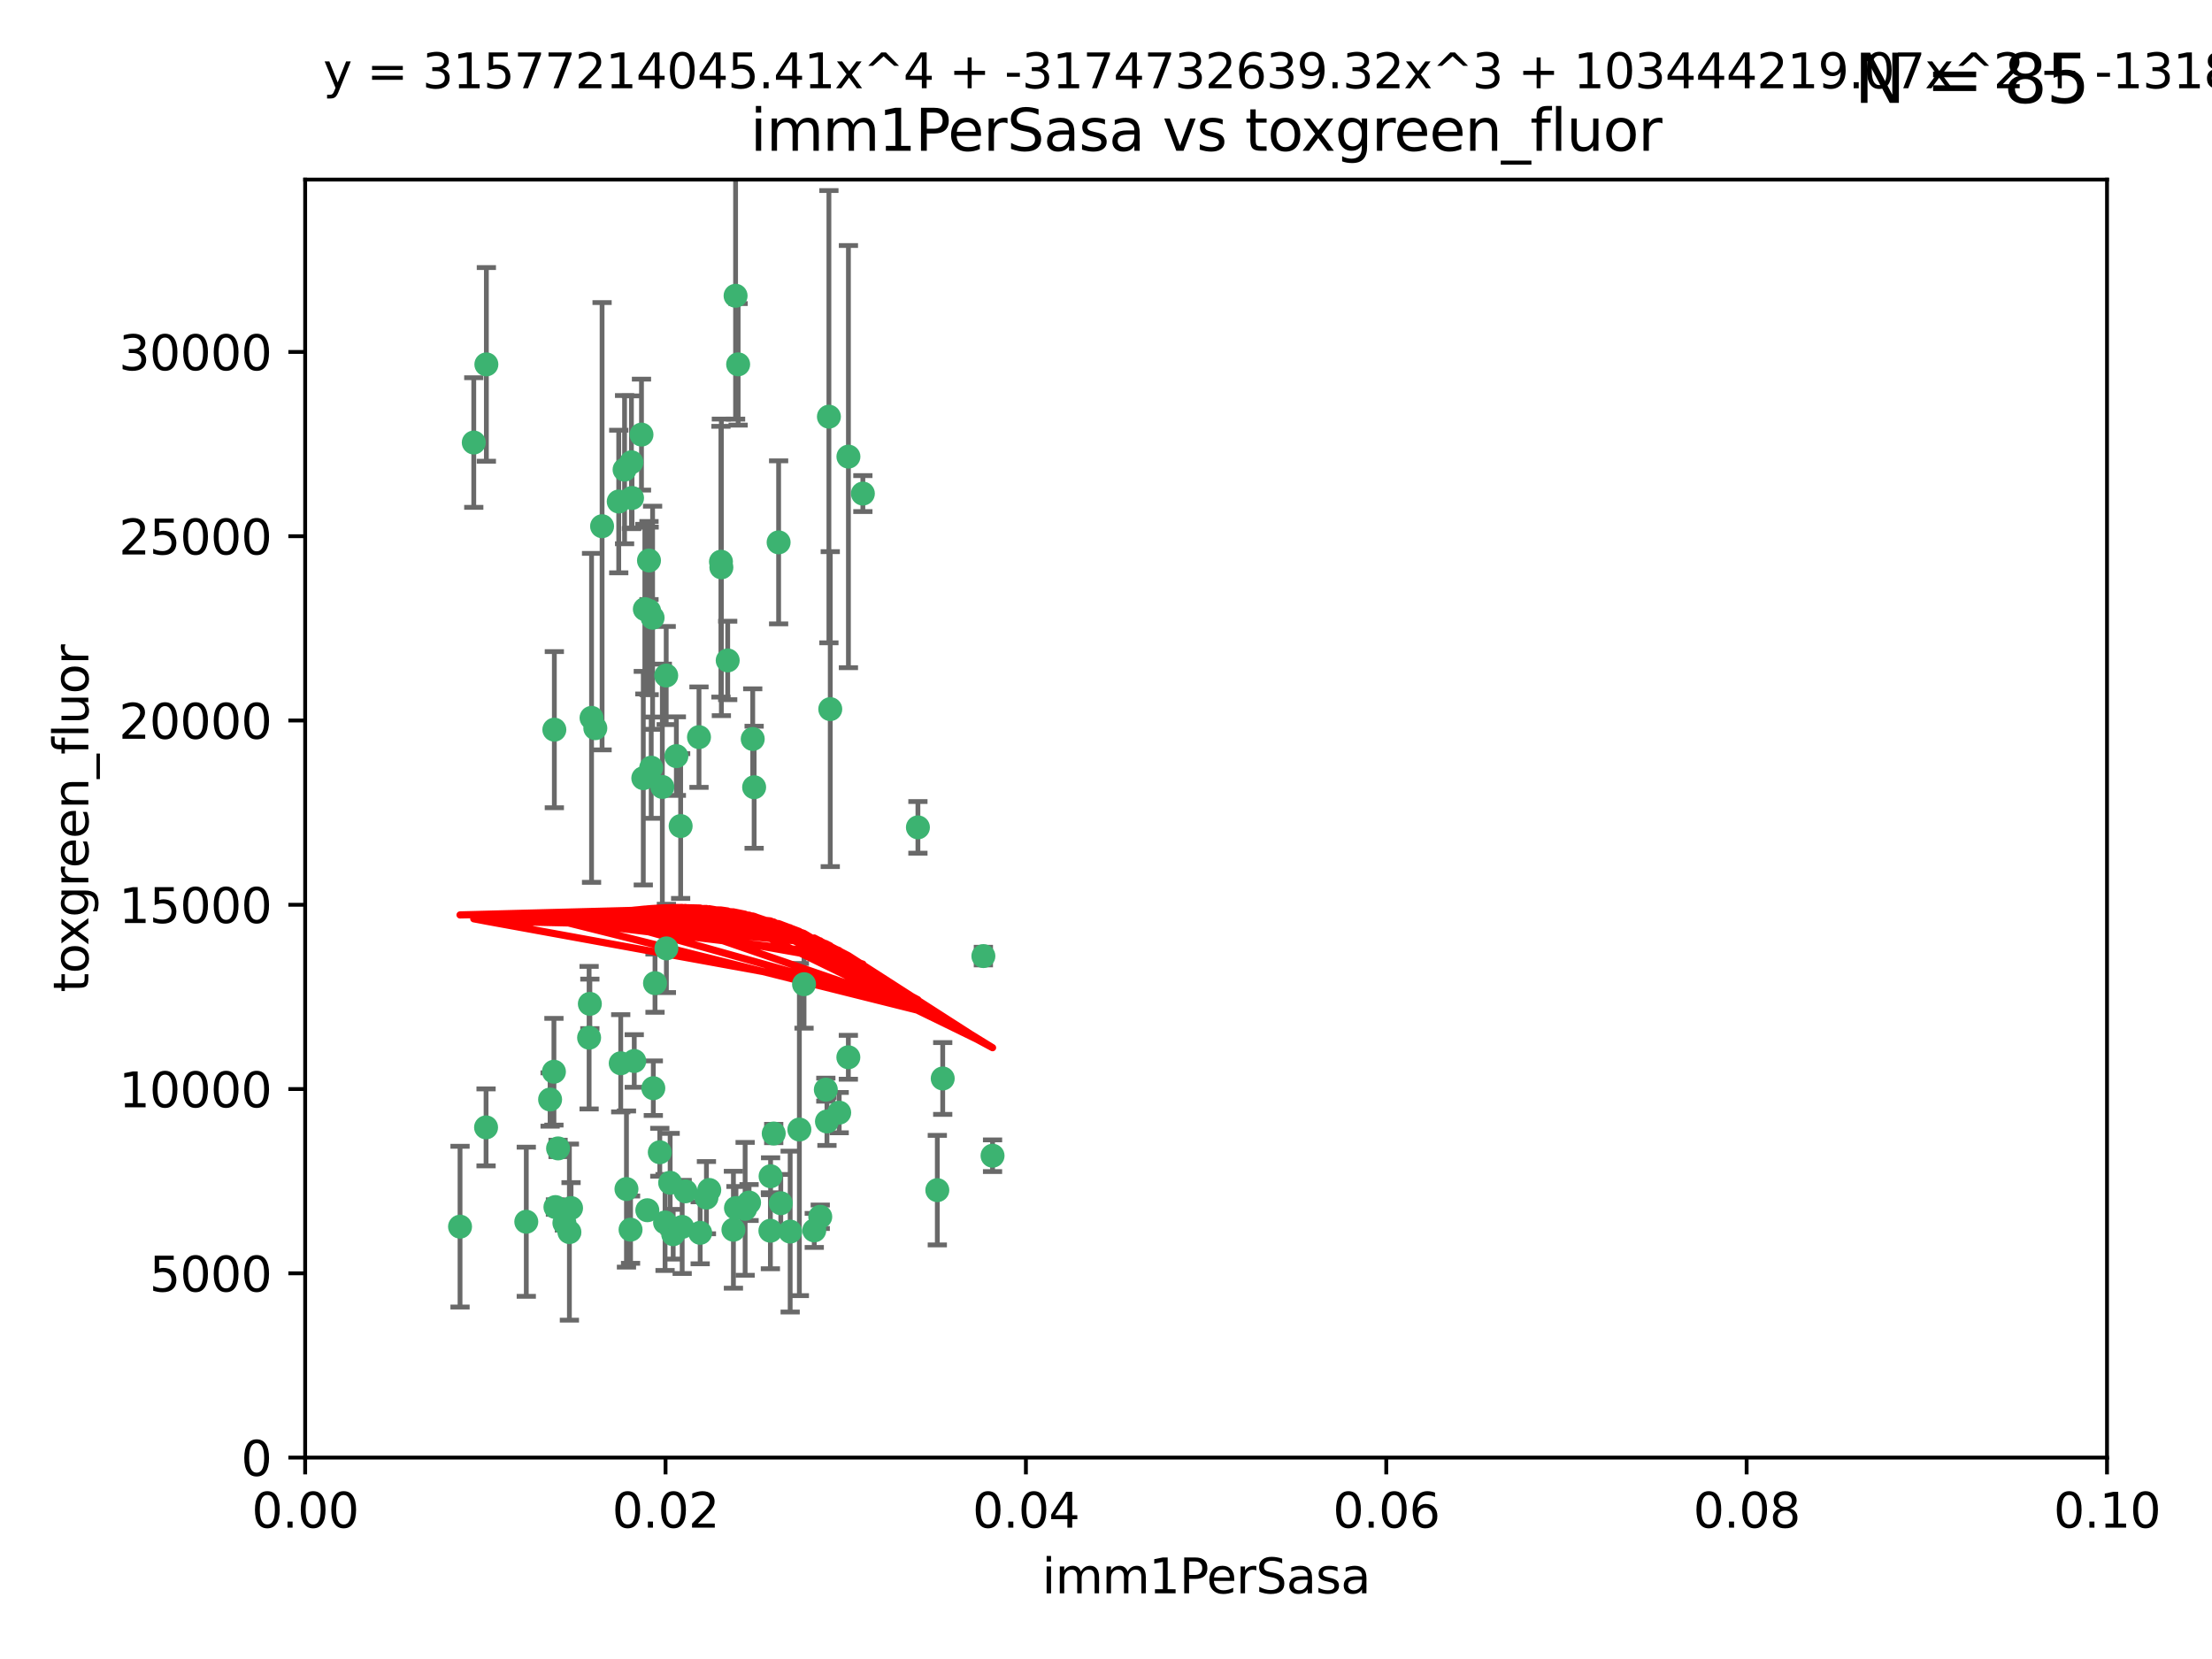 <?xml version="1.0" encoding="utf-8" standalone="no"?>
<!DOCTYPE svg PUBLIC "-//W3C//DTD SVG 1.1//EN"
  "http://www.w3.org/Graphics/SVG/1.1/DTD/svg11.dtd">
<svg xmlns:xlink="http://www.w3.org/1999/xlink" width="460.8pt" height="345.6pt" viewBox="0 0 460.8 345.6" xmlns="http://www.w3.org/2000/svg" version="1.1">
 <defs>
  <style type="text/css">*{stroke-linejoin: round; stroke-linecap: butt}</style>
 </defs>
 <g id="figure_1">
  <g id="patch_1">
   <path d="M 0 345.6 
L 460.8 345.6 
L 460.8 0 
L 0 0 
z
" style="fill: #ffffff"/>
  </g>
  <g id="axes_1">
   <g id="patch_2">
    <path d="M 63.571 303.64 
L 438.93 303.64 
L 438.93 37.411 
L 63.571 37.411 
z
" style="fill: #ffffff"/>
   </g>
   <g id="PathCollection_1">
    <defs>
     <path id="m03398aba54" d="M 0 1.118 
C 0.297 1.118 0.581 1 0.791 0.791 
C 1 0.581 1.118 0.297 1.118 0 
C 1.118 -0.297 1 -0.581 0.791 -0.791 
C 0.581 -1 0.297 -1.118 0 -1.118 
C -0.297 -1.118 -0.581 -1 -0.791 -0.791 
C -1 -0.581 -1.118 -0.297 -1.118 0 
C -1.118 0.297 -1 0.581 -0.791 0.791 
C -0.581 1 -0.297 1.118 0 1.118 
z
" style="stroke: #3cb371"/>
    </defs>
    <g clip-path="url(#pbdb1e970ee)">
     <use xlink:href="#m03398aba54" x="101.319" y="75.908" style="fill: #3cb371; stroke: #3cb371"/>
     <use xlink:href="#m03398aba54" x="98.695" y="92.187" style="fill: #3cb371; stroke: #3cb371"/>
     <use xlink:href="#m03398aba54" x="130.11" y="97.835" style="fill: #3cb371; stroke: #3cb371"/>
     <use xlink:href="#m03398aba54" x="125.424" y="109.622" style="fill: #3cb371; stroke: #3cb371"/>
     <use xlink:href="#m03398aba54" x="162.201" y="112.982" style="fill: #3cb371; stroke: #3cb371"/>
     <use xlink:href="#m03398aba54" x="166.523" y="235.304" style="fill: #3cb371; stroke: #3cb371"/>
     <use xlink:href="#m03398aba54" x="135.226" y="127.26" style="fill: #3cb371; stroke: #3cb371"/>
     <use xlink:href="#m03398aba54" x="124.016" y="151.693" style="fill: #3cb371; stroke: #3cb371"/>
     <use xlink:href="#m03398aba54" x="137.975" y="163.936" style="fill: #3cb371; stroke: #3cb371"/>
     <use xlink:href="#m03398aba54" x="128.894" y="104.476" style="fill: #3cb371; stroke: #3cb371"/>
     <use xlink:href="#m03398aba54" x="131.665" y="103.738" style="fill: #3cb371; stroke: #3cb371"/>
     <use xlink:href="#m03398aba54" x="135.196" y="116.762" style="fill: #3cb371; stroke: #3cb371"/>
     <use xlink:href="#m03398aba54" x="153.236" y="61.614" style="fill: #3cb371; stroke: #3cb371"/>
     <use xlink:href="#m03398aba54" x="131.536" y="96.299" style="fill: #3cb371; stroke: #3cb371"/>
     <use xlink:href="#m03398aba54" x="145.613" y="153.559" style="fill: #3cb371; stroke: #3cb371"/>
     <use xlink:href="#m03398aba54" x="179.751" y="102.821" style="fill: #3cb371; stroke: #3cb371"/>
     <use xlink:href="#m03398aba54" x="122.878" y="209.121" style="fill: #3cb371; stroke: #3cb371"/>
     <use xlink:href="#m03398aba54" x="153.769" y="75.9" style="fill: #3cb371; stroke: #3cb371"/>
     <use xlink:href="#m03398aba54" x="136.451" y="204.811" style="fill: #3cb371; stroke: #3cb371"/>
     <use xlink:href="#m03398aba54" x="150.191" y="117.014" style="fill: #3cb371; stroke: #3cb371"/>
     <use xlink:href="#m03398aba54" x="151.594" y="137.58" style="fill: #3cb371; stroke: #3cb371"/>
     <use xlink:href="#m03398aba54" x="133.632" y="90.534" style="fill: #3cb371; stroke: #3cb371"/>
     <use xlink:href="#m03398aba54" x="150.274" y="118.19" style="fill: #3cb371; stroke: #3cb371"/>
     <use xlink:href="#m03398aba54" x="134.851" y="252.113" style="fill: #3cb371; stroke: #3cb371"/>
     <use xlink:href="#m03398aba54" x="137.448" y="240.037" style="fill: #3cb371; stroke: #3cb371"/>
     <use xlink:href="#m03398aba54" x="114.597" y="229.048" style="fill: #3cb371; stroke: #3cb371"/>
     <use xlink:href="#m03398aba54" x="136.099" y="226.692" style="fill: #3cb371; stroke: #3cb371"/>
     <use xlink:href="#m03398aba54" x="160.486" y="256.385" style="fill: #3cb371; stroke: #3cb371"/>
     <use xlink:href="#m03398aba54" x="172.678" y="86.8" style="fill: #3cb371; stroke: #3cb371"/>
     <use xlink:href="#m03398aba54" x="142.801" y="248.172" style="fill: #3cb371; stroke: #3cb371"/>
     <use xlink:href="#m03398aba54" x="118.96" y="251.655" style="fill: #3cb371; stroke: #3cb371"/>
     <use xlink:href="#m03398aba54" x="135.948" y="128.689" style="fill: #3cb371; stroke: #3cb371"/>
     <use xlink:href="#m03398aba54" x="129.308" y="221.501" style="fill: #3cb371; stroke: #3cb371"/>
     <use xlink:href="#m03398aba54" x="95.835" y="255.535" style="fill: #3cb371; stroke: #3cb371"/>
     <use xlink:href="#m03398aba54" x="147.163" y="249.493" style="fill: #3cb371; stroke: #3cb371"/>
     <use xlink:href="#m03398aba54" x="172.958" y="147.723" style="fill: #3cb371; stroke: #3cb371"/>
     <use xlink:href="#m03398aba54" x="157.1" y="163.993" style="fill: #3cb371; stroke: #3cb371"/>
     <use xlink:href="#m03398aba54" x="147.752" y="247.891" style="fill: #3cb371; stroke: #3cb371"/>
     <use xlink:href="#m03398aba54" x="204.855" y="199.17" style="fill: #3cb371; stroke: #3cb371"/>
     <use xlink:href="#m03398aba54" x="176.743" y="95.121" style="fill: #3cb371; stroke: #3cb371"/>
     <use xlink:href="#m03398aba54" x="115.709" y="251.452" style="fill: #3cb371; stroke: #3cb371"/>
     <use xlink:href="#m03398aba54" x="160.527" y="245.034" style="fill: #3cb371; stroke: #3cb371"/>
     <use xlink:href="#m03398aba54" x="123.231" y="149.542" style="fill: #3cb371; stroke: #3cb371"/>
     <use xlink:href="#m03398aba54" x="195.26" y="247.93" style="fill: #3cb371; stroke: #3cb371"/>
     <use xlink:href="#m03398aba54" x="167.495" y="205.029" style="fill: #3cb371; stroke: #3cb371"/>
     <use xlink:href="#m03398aba54" x="156.807" y="153.944" style="fill: #3cb371; stroke: #3cb371"/>
     <use xlink:href="#m03398aba54" x="174.82" y="231.782" style="fill: #3cb371; stroke: #3cb371"/>
     <use xlink:href="#m03398aba54" x="145.859" y="256.819" style="fill: #3cb371; stroke: #3cb371"/>
     <use xlink:href="#m03398aba54" x="140.899" y="157.513" style="fill: #3cb371; stroke: #3cb371"/>
     <use xlink:href="#m03398aba54" x="172.27" y="233.624" style="fill: #3cb371; stroke: #3cb371"/>
     <use xlink:href="#m03398aba54" x="131.356" y="256.161" style="fill: #3cb371; stroke: #3cb371"/>
     <use xlink:href="#m03398aba54" x="115.394" y="223.261" style="fill: #3cb371; stroke: #3cb371"/>
     <use xlink:href="#m03398aba54" x="170.874" y="253.473" style="fill: #3cb371; stroke: #3cb371"/>
     <use xlink:href="#m03398aba54" x="118.616" y="256.669" style="fill: #3cb371; stroke: #3cb371"/>
     <use xlink:href="#m03398aba54" x="142.11" y="255.594" style="fill: #3cb371; stroke: #3cb371"/>
     <use xlink:href="#m03398aba54" x="141.792" y="172.082" style="fill: #3cb371; stroke: #3cb371"/>
     <use xlink:href="#m03398aba54" x="164.607" y="256.562" style="fill: #3cb371; stroke: #3cb371"/>
     <use xlink:href="#m03398aba54" x="101.256" y="234.855" style="fill: #3cb371; stroke: #3cb371"/>
     <use xlink:href="#m03398aba54" x="191.219" y="172.356" style="fill: #3cb371; stroke: #3cb371"/>
     <use xlink:href="#m03398aba54" x="161.18" y="236.134" style="fill: #3cb371; stroke: #3cb371"/>
     <use xlink:href="#m03398aba54" x="115.48" y="152.004" style="fill: #3cb371; stroke: #3cb371"/>
     <use xlink:href="#m03398aba54" x="134.334" y="126.892" style="fill: #3cb371; stroke: #3cb371"/>
     <use xlink:href="#m03398aba54" x="130.503" y="247.697" style="fill: #3cb371; stroke: #3cb371"/>
     <use xlink:href="#m03398aba54" x="109.635" y="254.514" style="fill: #3cb371; stroke: #3cb371"/>
     <use xlink:href="#m03398aba54" x="122.722" y="216.17" style="fill: #3cb371; stroke: #3cb371"/>
     <use xlink:href="#m03398aba54" x="139.605" y="246.393" style="fill: #3cb371; stroke: #3cb371"/>
     <use xlink:href="#m03398aba54" x="152.785" y="256.174" style="fill: #3cb371; stroke: #3cb371"/>
     <use xlink:href="#m03398aba54" x="134.01" y="162.105" style="fill: #3cb371; stroke: #3cb371"/>
     <use xlink:href="#m03398aba54" x="138.544" y="254.661" style="fill: #3cb371; stroke: #3cb371"/>
     <use xlink:href="#m03398aba54" x="138.782" y="140.722" style="fill: #3cb371; stroke: #3cb371"/>
     <use xlink:href="#m03398aba54" x="138.822" y="197.571" style="fill: #3cb371; stroke: #3cb371"/>
     <use xlink:href="#m03398aba54" x="172.037" y="226.994" style="fill: #3cb371; stroke: #3cb371"/>
     <use xlink:href="#m03398aba54" x="117.573" y="254.764" style="fill: #3cb371; stroke: #3cb371"/>
     <use xlink:href="#m03398aba54" x="162.65" y="250.652" style="fill: #3cb371; stroke: #3cb371"/>
     <use xlink:href="#m03398aba54" x="140.239" y="257.112" style="fill: #3cb371; stroke: #3cb371"/>
     <use xlink:href="#m03398aba54" x="135.66" y="159.917" style="fill: #3cb371; stroke: #3cb371"/>
     <use xlink:href="#m03398aba54" x="132.127" y="221.023" style="fill: #3cb371; stroke: #3cb371"/>
     <use xlink:href="#m03398aba54" x="196.386" y="224.667" style="fill: #3cb371; stroke: #3cb371"/>
     <use xlink:href="#m03398aba54" x="116.256" y="239.234" style="fill: #3cb371; stroke: #3cb371"/>
     <use xlink:href="#m03398aba54" x="156.045" y="250.509" style="fill: #3cb371; stroke: #3cb371"/>
     <use xlink:href="#m03398aba54" x="176.726" y="220.252" style="fill: #3cb371; stroke: #3cb371"/>
     <use xlink:href="#m03398aba54" x="169.626" y="256.316" style="fill: #3cb371; stroke: #3cb371"/>
     <use xlink:href="#m03398aba54" x="206.766" y="240.757" style="fill: #3cb371; stroke: #3cb371"/>
     <use xlink:href="#m03398aba54" x="155.225" y="251.825" style="fill: #3cb371; stroke: #3cb371"/>
     <use xlink:href="#m03398aba54" x="153.316" y="251.653" style="fill: #3cb371; stroke: #3cb371"/>
    </g>
   </g>
   <g id="matplotlib.axis_1">
    <g id="xtick_1">
     <g id="line2d_1">
      <defs>
       <path id="m59cd03ca33" d="M 0 0 
L 0 3.5 
" style="stroke: #000000; stroke-width: 0.8"/>
      </defs>
      <g>
       <use xlink:href="#m59cd03ca33" x="63.571" y="303.64" style="stroke: #000000; stroke-width: 0.8"/>
      </g>
     </g>
     <g id="text_1">
      <!-- 0.00 -->
      <g transform="translate(52.438 318.238)scale(0.1 -0.1)">
       <defs>
        <path id="DejaVuSans-30" d="M 2034 4250 
Q 1547 4250 1301 3770 
Q 1056 3291 1056 2328 
Q 1056 1369 1301 889 
Q 1547 409 2034 409 
Q 2525 409 2770 889 
Q 3016 1369 3016 2328 
Q 3016 3291 2770 3770 
Q 2525 4250 2034 4250 
z
M 2034 4750 
Q 2819 4750 3233 4129 
Q 3647 3509 3647 2328 
Q 3647 1150 3233 529 
Q 2819 -91 2034 -91 
Q 1250 -91 836 529 
Q 422 1150 422 2328 
Q 422 3509 836 4129 
Q 1250 4750 2034 4750 
z
" transform="scale(0.016)"/>
        <path id="DejaVuSans-2e" d="M 684 794 
L 1344 794 
L 1344 0 
L 684 0 
L 684 794 
z
" transform="scale(0.016)"/>
       </defs>
       <use xlink:href="#DejaVuSans-30"/>
       <use xlink:href="#DejaVuSans-2e" x="63.623"/>
       <use xlink:href="#DejaVuSans-30" x="95.41"/>
       <use xlink:href="#DejaVuSans-30" x="159.033"/>
      </g>
     </g>
    </g>
    <g id="xtick_2">
     <g id="line2d_2">
      <g>
       <use xlink:href="#m59cd03ca33" x="138.643" y="303.64" style="stroke: #000000; stroke-width: 0.8"/>
      </g>
     </g>
     <g id="text_2">
      <!-- 0.02 -->
      <g transform="translate(127.51 318.238)scale(0.1 -0.1)">
       <defs>
        <path id="DejaVuSans-32" d="M 1228 531 
L 3431 531 
L 3431 0 
L 469 0 
L 469 531 
Q 828 903 1448 1529 
Q 2069 2156 2228 2338 
Q 2531 2678 2651 2914 
Q 2772 3150 2772 3378 
Q 2772 3750 2511 3984 
Q 2250 4219 1831 4219 
Q 1534 4219 1204 4116 
Q 875 4013 500 3803 
L 500 4441 
Q 881 4594 1212 4672 
Q 1544 4750 1819 4750 
Q 2544 4750 2975 4387 
Q 3406 4025 3406 3419 
Q 3406 3131 3298 2873 
Q 3191 2616 2906 2266 
Q 2828 2175 2409 1742 
Q 1991 1309 1228 531 
z
" transform="scale(0.016)"/>
       </defs>
       <use xlink:href="#DejaVuSans-30"/>
       <use xlink:href="#DejaVuSans-2e" x="63.623"/>
       <use xlink:href="#DejaVuSans-30" x="95.41"/>
       <use xlink:href="#DejaVuSans-32" x="159.033"/>
      </g>
     </g>
    </g>
    <g id="xtick_3">
     <g id="line2d_3">
      <g>
       <use xlink:href="#m59cd03ca33" x="213.715" y="303.64" style="stroke: #000000; stroke-width: 0.8"/>
      </g>
     </g>
     <g id="text_3">
      <!-- 0.04 -->
      <g transform="translate(202.582 318.238)scale(0.1 -0.1)">
       <defs>
        <path id="DejaVuSans-34" d="M 2419 4116 
L 825 1625 
L 2419 1625 
L 2419 4116 
z
M 2253 4666 
L 3047 4666 
L 3047 1625 
L 3713 1625 
L 3713 1100 
L 3047 1100 
L 3047 0 
L 2419 0 
L 2419 1100 
L 313 1100 
L 313 1709 
L 2253 4666 
z
" transform="scale(0.016)"/>
       </defs>
       <use xlink:href="#DejaVuSans-30"/>
       <use xlink:href="#DejaVuSans-2e" x="63.623"/>
       <use xlink:href="#DejaVuSans-30" x="95.41"/>
       <use xlink:href="#DejaVuSans-34" x="159.033"/>
      </g>
     </g>
    </g>
    <g id="xtick_4">
     <g id="line2d_4">
      <g>
       <use xlink:href="#m59cd03ca33" x="288.786" y="303.64" style="stroke: #000000; stroke-width: 0.8"/>
      </g>
     </g>
     <g id="text_4">
      <!-- 0.06 -->
      <g transform="translate(277.654 318.238)scale(0.1 -0.1)">
       <defs>
        <path id="DejaVuSans-36" d="M 2113 2584 
Q 1688 2584 1439 2293 
Q 1191 2003 1191 1497 
Q 1191 994 1439 701 
Q 1688 409 2113 409 
Q 2538 409 2786 701 
Q 3034 994 3034 1497 
Q 3034 2003 2786 2293 
Q 2538 2584 2113 2584 
z
M 3366 4563 
L 3366 3988 
Q 3128 4100 2886 4159 
Q 2644 4219 2406 4219 
Q 1781 4219 1451 3797 
Q 1122 3375 1075 2522 
Q 1259 2794 1537 2939 
Q 1816 3084 2150 3084 
Q 2853 3084 3261 2657 
Q 3669 2231 3669 1497 
Q 3669 778 3244 343 
Q 2819 -91 2113 -91 
Q 1303 -91 875 529 
Q 447 1150 447 2328 
Q 447 3434 972 4092 
Q 1497 4750 2381 4750 
Q 2619 4750 2861 4703 
Q 3103 4656 3366 4563 
z
" transform="scale(0.016)"/>
       </defs>
       <use xlink:href="#DejaVuSans-30"/>
       <use xlink:href="#DejaVuSans-2e" x="63.623"/>
       <use xlink:href="#DejaVuSans-30" x="95.41"/>
       <use xlink:href="#DejaVuSans-36" x="159.033"/>
      </g>
     </g>
    </g>
    <g id="xtick_5">
     <g id="line2d_5">
      <g>
       <use xlink:href="#m59cd03ca33" x="363.858" y="303.64" style="stroke: #000000; stroke-width: 0.8"/>
      </g>
     </g>
     <g id="text_5">
      <!-- 0.08 -->
      <g transform="translate(352.725 318.238)scale(0.1 -0.1)">
       <defs>
        <path id="DejaVuSans-38" d="M 2034 2216 
Q 1584 2216 1326 1975 
Q 1069 1734 1069 1313 
Q 1069 891 1326 650 
Q 1584 409 2034 409 
Q 2484 409 2743 651 
Q 3003 894 3003 1313 
Q 3003 1734 2745 1975 
Q 2488 2216 2034 2216 
z
M 1403 2484 
Q 997 2584 770 2862 
Q 544 3141 544 3541 
Q 544 4100 942 4425 
Q 1341 4750 2034 4750 
Q 2731 4750 3128 4425 
Q 3525 4100 3525 3541 
Q 3525 3141 3298 2862 
Q 3072 2584 2669 2484 
Q 3125 2378 3379 2068 
Q 3634 1759 3634 1313 
Q 3634 634 3220 271 
Q 2806 -91 2034 -91 
Q 1263 -91 848 271 
Q 434 634 434 1313 
Q 434 1759 690 2068 
Q 947 2378 1403 2484 
z
M 1172 3481 
Q 1172 3119 1398 2916 
Q 1625 2713 2034 2713 
Q 2441 2713 2670 2916 
Q 2900 3119 2900 3481 
Q 2900 3844 2670 4047 
Q 2441 4250 2034 4250 
Q 1625 4250 1398 4047 
Q 1172 3844 1172 3481 
z
" transform="scale(0.016)"/>
       </defs>
       <use xlink:href="#DejaVuSans-30"/>
       <use xlink:href="#DejaVuSans-2e" x="63.623"/>
       <use xlink:href="#DejaVuSans-30" x="95.41"/>
       <use xlink:href="#DejaVuSans-38" x="159.033"/>
      </g>
     </g>
    </g>
    <g id="xtick_6">
     <g id="line2d_6">
      <g>
       <use xlink:href="#m59cd03ca33" x="438.93" y="303.64" style="stroke: #000000; stroke-width: 0.8"/>
      </g>
     </g>
     <g id="text_6">
      <!-- 0.10 -->
      <g transform="translate(427.797 318.238)scale(0.1 -0.1)">
       <defs>
        <path id="DejaVuSans-31" d="M 794 531 
L 1825 531 
L 1825 4091 
L 703 3866 
L 703 4441 
L 1819 4666 
L 2450 4666 
L 2450 531 
L 3481 531 
L 3481 0 
L 794 0 
L 794 531 
z
" transform="scale(0.016)"/>
       </defs>
       <use xlink:href="#DejaVuSans-30"/>
       <use xlink:href="#DejaVuSans-2e" x="63.623"/>
       <use xlink:href="#DejaVuSans-31" x="95.41"/>
       <use xlink:href="#DejaVuSans-30" x="159.033"/>
      </g>
     </g>
    </g>
    <g id="text_7">
     <!-- imm1PerSasa -->
     <g transform="translate(217.067 331.917)scale(0.1 -0.1)">
      <defs>
       <path id="DejaVuSans-69" d="M 603 3500 
L 1178 3500 
L 1178 0 
L 603 0 
L 603 3500 
z
M 603 4863 
L 1178 4863 
L 1178 4134 
L 603 4134 
L 603 4863 
z
" transform="scale(0.016)"/>
       <path id="DejaVuSans-6d" d="M 3328 2828 
Q 3544 3216 3844 3400 
Q 4144 3584 4550 3584 
Q 5097 3584 5394 3201 
Q 5691 2819 5691 2113 
L 5691 0 
L 5113 0 
L 5113 2094 
Q 5113 2597 4934 2840 
Q 4756 3084 4391 3084 
Q 3944 3084 3684 2787 
Q 3425 2491 3425 1978 
L 3425 0 
L 2847 0 
L 2847 2094 
Q 2847 2600 2669 2842 
Q 2491 3084 2119 3084 
Q 1678 3084 1418 2786 
Q 1159 2488 1159 1978 
L 1159 0 
L 581 0 
L 581 3500 
L 1159 3500 
L 1159 2956 
Q 1356 3278 1631 3431 
Q 1906 3584 2284 3584 
Q 2666 3584 2933 3390 
Q 3200 3197 3328 2828 
z
" transform="scale(0.016)"/>
       <path id="DejaVuSans-50" d="M 1259 4147 
L 1259 2394 
L 2053 2394 
Q 2494 2394 2734 2622 
Q 2975 2850 2975 3272 
Q 2975 3691 2734 3919 
Q 2494 4147 2053 4147 
L 1259 4147 
z
M 628 4666 
L 2053 4666 
Q 2838 4666 3239 4311 
Q 3641 3956 3641 3272 
Q 3641 2581 3239 2228 
Q 2838 1875 2053 1875 
L 1259 1875 
L 1259 0 
L 628 0 
L 628 4666 
z
" transform="scale(0.016)"/>
       <path id="DejaVuSans-65" d="M 3597 1894 
L 3597 1613 
L 953 1613 
Q 991 1019 1311 708 
Q 1631 397 2203 397 
Q 2534 397 2845 478 
Q 3156 559 3463 722 
L 3463 178 
Q 3153 47 2828 -22 
Q 2503 -91 2169 -91 
Q 1331 -91 842 396 
Q 353 884 353 1716 
Q 353 2575 817 3079 
Q 1281 3584 2069 3584 
Q 2775 3584 3186 3129 
Q 3597 2675 3597 1894 
z
M 3022 2063 
Q 3016 2534 2758 2815 
Q 2500 3097 2075 3097 
Q 1594 3097 1305 2825 
Q 1016 2553 972 2059 
L 3022 2063 
z
" transform="scale(0.016)"/>
       <path id="DejaVuSans-72" d="M 2631 2963 
Q 2534 3019 2420 3045 
Q 2306 3072 2169 3072 
Q 1681 3072 1420 2755 
Q 1159 2438 1159 1844 
L 1159 0 
L 581 0 
L 581 3500 
L 1159 3500 
L 1159 2956 
Q 1341 3275 1631 3429 
Q 1922 3584 2338 3584 
Q 2397 3584 2469 3576 
Q 2541 3569 2628 3553 
L 2631 2963 
z
" transform="scale(0.016)"/>
       <path id="DejaVuSans-53" d="M 3425 4513 
L 3425 3897 
Q 3066 4069 2747 4153 
Q 2428 4238 2131 4238 
Q 1616 4238 1336 4038 
Q 1056 3838 1056 3469 
Q 1056 3159 1242 3001 
Q 1428 2844 1947 2747 
L 2328 2669 
Q 3034 2534 3370 2195 
Q 3706 1856 3706 1288 
Q 3706 609 3251 259 
Q 2797 -91 1919 -91 
Q 1588 -91 1214 -16 
Q 841 59 441 206 
L 441 856 
Q 825 641 1194 531 
Q 1563 422 1919 422 
Q 2459 422 2753 634 
Q 3047 847 3047 1241 
Q 3047 1584 2836 1778 
Q 2625 1972 2144 2069 
L 1759 2144 
Q 1053 2284 737 2584 
Q 422 2884 422 3419 
Q 422 4038 858 4394 
Q 1294 4750 2059 4750 
Q 2388 4750 2728 4690 
Q 3069 4631 3425 4513 
z
" transform="scale(0.016)"/>
       <path id="DejaVuSans-61" d="M 2194 1759 
Q 1497 1759 1228 1600 
Q 959 1441 959 1056 
Q 959 750 1161 570 
Q 1363 391 1709 391 
Q 2188 391 2477 730 
Q 2766 1069 2766 1631 
L 2766 1759 
L 2194 1759 
z
M 3341 1997 
L 3341 0 
L 2766 0 
L 2766 531 
Q 2569 213 2275 61 
Q 1981 -91 1556 -91 
Q 1019 -91 701 211 
Q 384 513 384 1019 
Q 384 1609 779 1909 
Q 1175 2209 1959 2209 
L 2766 2209 
L 2766 2266 
Q 2766 2663 2505 2880 
Q 2244 3097 1772 3097 
Q 1472 3097 1187 3025 
Q 903 2953 641 2809 
L 641 3341 
Q 956 3463 1253 3523 
Q 1550 3584 1831 3584 
Q 2591 3584 2966 3190 
Q 3341 2797 3341 1997 
z
" transform="scale(0.016)"/>
       <path id="DejaVuSans-73" d="M 2834 3397 
L 2834 2853 
Q 2591 2978 2328 3040 
Q 2066 3103 1784 3103 
Q 1356 3103 1142 2972 
Q 928 2841 928 2578 
Q 928 2378 1081 2264 
Q 1234 2150 1697 2047 
L 1894 2003 
Q 2506 1872 2764 1633 
Q 3022 1394 3022 966 
Q 3022 478 2636 193 
Q 2250 -91 1575 -91 
Q 1294 -91 989 -36 
Q 684 19 347 128 
L 347 722 
Q 666 556 975 473 
Q 1284 391 1588 391 
Q 1994 391 2212 530 
Q 2431 669 2431 922 
Q 2431 1156 2273 1281 
Q 2116 1406 1581 1522 
L 1381 1569 
Q 847 1681 609 1914 
Q 372 2147 372 2553 
Q 372 3047 722 3315 
Q 1072 3584 1716 3584 
Q 2034 3584 2315 3537 
Q 2597 3491 2834 3397 
z
" transform="scale(0.016)"/>
      </defs>
      <use xlink:href="#DejaVuSans-69"/>
      <use xlink:href="#DejaVuSans-6d" x="27.783"/>
      <use xlink:href="#DejaVuSans-6d" x="125.195"/>
      <use xlink:href="#DejaVuSans-31" x="222.607"/>
      <use xlink:href="#DejaVuSans-50" x="286.23"/>
      <use xlink:href="#DejaVuSans-65" x="342.908"/>
      <use xlink:href="#DejaVuSans-72" x="404.432"/>
      <use xlink:href="#DejaVuSans-53" x="445.545"/>
      <use xlink:href="#DejaVuSans-61" x="509.021"/>
      <use xlink:href="#DejaVuSans-73" x="570.301"/>
      <use xlink:href="#DejaVuSans-61" x="622.4"/>
     </g>
    </g>
   </g>
   <g id="matplotlib.axis_2">
    <g id="ytick_1">
     <g id="line2d_7">
      <defs>
       <path id="mcabf4f1a54" d="M 0 0 
L -3.5 0 
" style="stroke: #000000; stroke-width: 0.8"/>
      </defs>
      <g>
       <use xlink:href="#mcabf4f1a54" x="63.571" y="303.64" style="stroke: #000000; stroke-width: 0.8"/>
      </g>
     </g>
     <g id="text_8">
      <!-- 0 -->
      <g transform="translate(50.209 307.439)scale(0.1 -0.1)">
       <use xlink:href="#DejaVuSans-30"/>
      </g>
     </g>
    </g>
    <g id="ytick_2">
     <g id="line2d_8">
      <g>
       <use xlink:href="#mcabf4f1a54" x="63.571" y="265.253" style="stroke: #000000; stroke-width: 0.8"/>
      </g>
     </g>
     <g id="text_9">
      <!-- 5000 -->
      <g transform="translate(31.121 269.052)scale(0.1 -0.1)">
       <defs>
        <path id="DejaVuSans-35" d="M 691 4666 
L 3169 4666 
L 3169 4134 
L 1269 4134 
L 1269 2991 
Q 1406 3038 1543 3061 
Q 1681 3084 1819 3084 
Q 2600 3084 3056 2656 
Q 3513 2228 3513 1497 
Q 3513 744 3044 326 
Q 2575 -91 1722 -91 
Q 1428 -91 1123 -41 
Q 819 9 494 109 
L 494 744 
Q 775 591 1075 516 
Q 1375 441 1709 441 
Q 2250 441 2565 725 
Q 2881 1009 2881 1497 
Q 2881 1984 2565 2268 
Q 2250 2553 1709 2553 
Q 1456 2553 1204 2497 
Q 953 2441 691 2322 
L 691 4666 
z
" transform="scale(0.016)"/>
       </defs>
       <use xlink:href="#DejaVuSans-35"/>
       <use xlink:href="#DejaVuSans-30" x="63.623"/>
       <use xlink:href="#DejaVuSans-30" x="127.246"/>
       <use xlink:href="#DejaVuSans-30" x="190.869"/>
      </g>
     </g>
    </g>
    <g id="ytick_3">
     <g id="line2d_9">
      <g>
       <use xlink:href="#mcabf4f1a54" x="63.571" y="226.866" style="stroke: #000000; stroke-width: 0.8"/>
      </g>
     </g>
     <g id="text_10">
      <!-- 10000 -->
      <g transform="translate(24.759 230.665)scale(0.1 -0.1)">
       <use xlink:href="#DejaVuSans-31"/>
       <use xlink:href="#DejaVuSans-30" x="63.623"/>
       <use xlink:href="#DejaVuSans-30" x="127.246"/>
       <use xlink:href="#DejaVuSans-30" x="190.869"/>
       <use xlink:href="#DejaVuSans-30" x="254.492"/>
      </g>
     </g>
    </g>
    <g id="ytick_4">
     <g id="line2d_10">
      <g>
       <use xlink:href="#mcabf4f1a54" x="63.571" y="188.479" style="stroke: #000000; stroke-width: 0.8"/>
      </g>
     </g>
     <g id="text_11">
      <!-- 15000 -->
      <g transform="translate(24.759 192.278)scale(0.1 -0.1)">
       <use xlink:href="#DejaVuSans-31"/>
       <use xlink:href="#DejaVuSans-35" x="63.623"/>
       <use xlink:href="#DejaVuSans-30" x="127.246"/>
       <use xlink:href="#DejaVuSans-30" x="190.869"/>
       <use xlink:href="#DejaVuSans-30" x="254.492"/>
      </g>
     </g>
    </g>
    <g id="ytick_5">
     <g id="line2d_11">
      <g>
       <use xlink:href="#mcabf4f1a54" x="63.571" y="150.092" style="stroke: #000000; stroke-width: 0.8"/>
      </g>
     </g>
     <g id="text_12">
      <!-- 20000 -->
      <g transform="translate(24.759 153.891)scale(0.1 -0.1)">
       <use xlink:href="#DejaVuSans-32"/>
       <use xlink:href="#DejaVuSans-30" x="63.623"/>
       <use xlink:href="#DejaVuSans-30" x="127.246"/>
       <use xlink:href="#DejaVuSans-30" x="190.869"/>
       <use xlink:href="#DejaVuSans-30" x="254.492"/>
      </g>
     </g>
    </g>
    <g id="ytick_6">
     <g id="line2d_12">
      <g>
       <use xlink:href="#mcabf4f1a54" x="63.571" y="111.705" style="stroke: #000000; stroke-width: 0.8"/>
      </g>
     </g>
     <g id="text_13">
      <!-- 25000 -->
      <g transform="translate(24.759 115.504)scale(0.1 -0.1)">
       <use xlink:href="#DejaVuSans-32"/>
       <use xlink:href="#DejaVuSans-35" x="63.623"/>
       <use xlink:href="#DejaVuSans-30" x="127.246"/>
       <use xlink:href="#DejaVuSans-30" x="190.869"/>
       <use xlink:href="#DejaVuSans-30" x="254.492"/>
      </g>
     </g>
    </g>
    <g id="ytick_7">
     <g id="line2d_13">
      <g>
       <use xlink:href="#mcabf4f1a54" x="63.571" y="73.317" style="stroke: #000000; stroke-width: 0.8"/>
      </g>
     </g>
     <g id="text_14">
      <!-- 30000 -->
      <g transform="translate(24.759 77.117)scale(0.1 -0.1)">
       <defs>
        <path id="DejaVuSans-33" d="M 2597 2516 
Q 3050 2419 3304 2112 
Q 3559 1806 3559 1356 
Q 3559 666 3084 287 
Q 2609 -91 1734 -91 
Q 1441 -91 1130 -33 
Q 819 25 488 141 
L 488 750 
Q 750 597 1062 519 
Q 1375 441 1716 441 
Q 2309 441 2620 675 
Q 2931 909 2931 1356 
Q 2931 1769 2642 2001 
Q 2353 2234 1838 2234 
L 1294 2234 
L 1294 2753 
L 1863 2753 
Q 2328 2753 2575 2939 
Q 2822 3125 2822 3475 
Q 2822 3834 2567 4026 
Q 2313 4219 1838 4219 
Q 1578 4219 1281 4162 
Q 984 4106 628 3988 
L 628 4550 
Q 988 4650 1302 4700 
Q 1616 4750 1894 4750 
Q 2613 4750 3031 4423 
Q 3450 4097 3450 3541 
Q 3450 3153 3228 2886 
Q 3006 2619 2597 2516 
z
" transform="scale(0.016)"/>
       </defs>
       <use xlink:href="#DejaVuSans-33"/>
       <use xlink:href="#DejaVuSans-30" x="63.623"/>
       <use xlink:href="#DejaVuSans-30" x="127.246"/>
       <use xlink:href="#DejaVuSans-30" x="190.869"/>
       <use xlink:href="#DejaVuSans-30" x="254.492"/>
      </g>
     </g>
    </g>
    <g id="text_15">
     <!-- toxgreen_fluor -->
     <g transform="translate(18.401 206.72)rotate(-90)scale(0.1 -0.1)">
      <defs>
       <path id="DejaVuSans-74" d="M 1172 4494 
L 1172 3500 
L 2356 3500 
L 2356 3053 
L 1172 3053 
L 1172 1153 
Q 1172 725 1289 603 
Q 1406 481 1766 481 
L 2356 481 
L 2356 0 
L 1766 0 
Q 1100 0 847 248 
Q 594 497 594 1153 
L 594 3053 
L 172 3053 
L 172 3500 
L 594 3500 
L 594 4494 
L 1172 4494 
z
" transform="scale(0.016)"/>
       <path id="DejaVuSans-6f" d="M 1959 3097 
Q 1497 3097 1228 2736 
Q 959 2375 959 1747 
Q 959 1119 1226 758 
Q 1494 397 1959 397 
Q 2419 397 2687 759 
Q 2956 1122 2956 1747 
Q 2956 2369 2687 2733 
Q 2419 3097 1959 3097 
z
M 1959 3584 
Q 2709 3584 3137 3096 
Q 3566 2609 3566 1747 
Q 3566 888 3137 398 
Q 2709 -91 1959 -91 
Q 1206 -91 779 398 
Q 353 888 353 1747 
Q 353 2609 779 3096 
Q 1206 3584 1959 3584 
z
" transform="scale(0.016)"/>
       <path id="DejaVuSans-78" d="M 3513 3500 
L 2247 1797 
L 3578 0 
L 2900 0 
L 1881 1375 
L 863 0 
L 184 0 
L 1544 1831 
L 300 3500 
L 978 3500 
L 1906 2253 
L 2834 3500 
L 3513 3500 
z
" transform="scale(0.016)"/>
       <path id="DejaVuSans-67" d="M 2906 1791 
Q 2906 2416 2648 2759 
Q 2391 3103 1925 3103 
Q 1463 3103 1205 2759 
Q 947 2416 947 1791 
Q 947 1169 1205 825 
Q 1463 481 1925 481 
Q 2391 481 2648 825 
Q 2906 1169 2906 1791 
z
M 3481 434 
Q 3481 -459 3084 -895 
Q 2688 -1331 1869 -1331 
Q 1566 -1331 1297 -1286 
Q 1028 -1241 775 -1147 
L 775 -588 
Q 1028 -725 1275 -790 
Q 1522 -856 1778 -856 
Q 2344 -856 2625 -561 
Q 2906 -266 2906 331 
L 2906 616 
Q 2728 306 2450 153 
Q 2172 0 1784 0 
Q 1141 0 747 490 
Q 353 981 353 1791 
Q 353 2603 747 3093 
Q 1141 3584 1784 3584 
Q 2172 3584 2450 3431 
Q 2728 3278 2906 2969 
L 2906 3500 
L 3481 3500 
L 3481 434 
z
" transform="scale(0.016)"/>
       <path id="DejaVuSans-6e" d="M 3513 2113 
L 3513 0 
L 2938 0 
L 2938 2094 
Q 2938 2591 2744 2837 
Q 2550 3084 2163 3084 
Q 1697 3084 1428 2787 
Q 1159 2491 1159 1978 
L 1159 0 
L 581 0 
L 581 3500 
L 1159 3500 
L 1159 2956 
Q 1366 3272 1645 3428 
Q 1925 3584 2291 3584 
Q 2894 3584 3203 3211 
Q 3513 2838 3513 2113 
z
" transform="scale(0.016)"/>
       <path id="DejaVuSans-5f" d="M 3263 -1063 
L 3263 -1509 
L -63 -1509 
L -63 -1063 
L 3263 -1063 
z
" transform="scale(0.016)"/>
       <path id="DejaVuSans-66" d="M 2375 4863 
L 2375 4384 
L 1825 4384 
Q 1516 4384 1395 4259 
Q 1275 4134 1275 3809 
L 1275 3500 
L 2222 3500 
L 2222 3053 
L 1275 3053 
L 1275 0 
L 697 0 
L 697 3053 
L 147 3053 
L 147 3500 
L 697 3500 
L 697 3744 
Q 697 4328 969 4595 
Q 1241 4863 1831 4863 
L 2375 4863 
z
" transform="scale(0.016)"/>
       <path id="DejaVuSans-6c" d="M 603 4863 
L 1178 4863 
L 1178 0 
L 603 0 
L 603 4863 
z
" transform="scale(0.016)"/>
       <path id="DejaVuSans-75" d="M 544 1381 
L 544 3500 
L 1119 3500 
L 1119 1403 
Q 1119 906 1312 657 
Q 1506 409 1894 409 
Q 2359 409 2629 706 
Q 2900 1003 2900 1516 
L 2900 3500 
L 3475 3500 
L 3475 0 
L 2900 0 
L 2900 538 
Q 2691 219 2414 64 
Q 2138 -91 1772 -91 
Q 1169 -91 856 284 
Q 544 659 544 1381 
z
M 1991 3584 
L 1991 3584 
z
" transform="scale(0.016)"/>
      </defs>
      <use xlink:href="#DejaVuSans-74"/>
      <use xlink:href="#DejaVuSans-6f" x="39.209"/>
      <use xlink:href="#DejaVuSans-78" x="97.266"/>
      <use xlink:href="#DejaVuSans-67" x="156.445"/>
      <use xlink:href="#DejaVuSans-72" x="219.922"/>
      <use xlink:href="#DejaVuSans-65" x="258.785"/>
      <use xlink:href="#DejaVuSans-65" x="320.309"/>
      <use xlink:href="#DejaVuSans-6e" x="381.832"/>
      <use xlink:href="#DejaVuSans-5f" x="445.211"/>
      <use xlink:href="#DejaVuSans-66" x="495.211"/>
      <use xlink:href="#DejaVuSans-6c" x="530.416"/>
      <use xlink:href="#DejaVuSans-75" x="558.199"/>
      <use xlink:href="#DejaVuSans-6f" x="621.578"/>
      <use xlink:href="#DejaVuSans-72" x="682.76"/>
     </g>
    </g>
   </g>
   <g id="LineCollection_1">
    <path d="M 101.319 96.079 
L 101.319 55.738 
" clip-path="url(#pbdb1e970ee)" style="fill: none; stroke: #696969"/>
    <path d="M 98.695 105.69 
L 98.695 78.685 
" clip-path="url(#pbdb1e970ee)" style="fill: none; stroke: #696969"/>
    <path d="M 130.11 113.277 
L 130.11 82.393 
" clip-path="url(#pbdb1e970ee)" style="fill: none; stroke: #696969"/>
    <path d="M 125.424 156.211 
L 125.424 63.032 
" clip-path="url(#pbdb1e970ee)" style="fill: none; stroke: #696969"/>
    <path d="M 162.201 129.961 
L 162.201 96.004 
" clip-path="url(#pbdb1e970ee)" style="fill: none; stroke: #696969"/>
    <path d="M 166.523 269.906 
L 166.523 200.702 
" clip-path="url(#pbdb1e970ee)" style="fill: none; stroke: #696969"/>
    <path d="M 135.226 144.714 
L 135.226 109.807 
" clip-path="url(#pbdb1e970ee)" style="fill: none; stroke: #696969"/>
    <path d="M 124.016 152.217 
L 124.016 151.168 
" clip-path="url(#pbdb1e970ee)" style="fill: none; stroke: #696969"/>
    <path d="M 137.975 189.529 
L 137.975 138.343 
" clip-path="url(#pbdb1e970ee)" style="fill: none; stroke: #696969"/>
    <path d="M 128.894 119.328 
L 128.894 89.623 
" clip-path="url(#pbdb1e970ee)" style="fill: none; stroke: #696969"/>
    <path d="M 131.665 110.014 
L 131.665 97.461 
" clip-path="url(#pbdb1e970ee)" style="fill: none; stroke: #696969"/>
    <path d="M 135.196 124.89 
L 135.196 108.635 
" clip-path="url(#pbdb1e970ee)" style="fill: none; stroke: #696969"/>
    <path d="M 153.236 87.306 
L 153.236 35.922 
" clip-path="url(#pbdb1e970ee)" style="fill: none; stroke: #696969"/>
    <path d="M 131.536 110.125 
L 131.536 82.473 
" clip-path="url(#pbdb1e970ee)" style="fill: none; stroke: #696969"/>
    <path d="M 145.613 164.019 
L 145.613 143.098 
" clip-path="url(#pbdb1e970ee)" style="fill: none; stroke: #696969"/>
    <path d="M 179.751 106.565 
L 179.751 99.077 
" clip-path="url(#pbdb1e970ee)" style="fill: none; stroke: #696969"/>
    <path d="M 122.878 214.275 
L 122.878 203.967 
" clip-path="url(#pbdb1e970ee)" style="fill: none; stroke: #696969"/>
    <path d="M 153.769 88.56 
L 153.769 63.241 
" clip-path="url(#pbdb1e970ee)" style="fill: none; stroke: #696969"/>
    <path d="M 136.451 210.874 
L 136.451 198.748 
" clip-path="url(#pbdb1e970ee)" style="fill: none; stroke: #696969"/>
    <path d="M 150.191 145.217 
L 150.191 88.811 
" clip-path="url(#pbdb1e970ee)" style="fill: none; stroke: #696969"/>
    <path d="M 151.594 145.75 
L 151.594 129.411 
" clip-path="url(#pbdb1e970ee)" style="fill: none; stroke: #696969"/>
    <path d="M 133.632 102.091 
L 133.632 78.978 
" clip-path="url(#pbdb1e970ee)" style="fill: none; stroke: #696969"/>
    <path d="M 150.274 149.083 
L 150.274 87.298 
" clip-path="url(#pbdb1e970ee)" style="fill: none; stroke: #696969"/>
    <path d="M 134.851 253.068 
L 134.851 251.158 
" clip-path="url(#pbdb1e970ee)" style="fill: none; stroke: #696969"/>
    <path d="M 137.448 245.032 
L 137.448 235.043 
" clip-path="url(#pbdb1e970ee)" style="fill: none; stroke: #696969"/>
    <path d="M 114.597 234.604 
L 114.597 223.492 
" clip-path="url(#pbdb1e970ee)" style="fill: none; stroke: #696969"/>
    <path d="M 136.099 232.376 
L 136.099 221.008 
" clip-path="url(#pbdb1e970ee)" style="fill: none; stroke: #696969"/>
    <path d="M 160.486 264.301 
L 160.486 248.47 
" clip-path="url(#pbdb1e970ee)" style="fill: none; stroke: #696969"/>
    <path d="M 172.678 133.906 
L 172.678 39.694 
" clip-path="url(#pbdb1e970ee)" style="fill: none; stroke: #696969"/>
    <path d="M 142.801 248.702 
L 142.801 247.642 
" clip-path="url(#pbdb1e970ee)" style="fill: none; stroke: #696969"/>
    <path d="M 118.96 256.945 
L 118.96 246.364 
" clip-path="url(#pbdb1e970ee)" style="fill: none; stroke: #696969"/>
    <path d="M 135.948 151.927 
L 135.948 105.45 
" clip-path="url(#pbdb1e970ee)" style="fill: none; stroke: #696969"/>
    <path d="M 129.308 231.63 
L 129.308 211.371 
" clip-path="url(#pbdb1e970ee)" style="fill: none; stroke: #696969"/>
    <path d="M 95.835 272.278 
L 95.835 238.793 
" clip-path="url(#pbdb1e970ee)" style="fill: none; stroke: #696969"/>
    <path d="M 147.163 257.014 
L 147.163 241.972 
" clip-path="url(#pbdb1e970ee)" style="fill: none; stroke: #696969"/>
    <path d="M 172.958 180.527 
L 172.958 114.919 
" clip-path="url(#pbdb1e970ee)" style="fill: none; stroke: #696969"/>
    <path d="M 157.1 176.705 
L 157.1 151.281 
" clip-path="url(#pbdb1e970ee)" style="fill: none; stroke: #696969"/>
    <path d="M 147.752 248.596 
L 147.752 247.186 
" clip-path="url(#pbdb1e970ee)" style="fill: none; stroke: #696969"/>
    <path d="M 204.855 201.012 
L 204.855 197.328 
" clip-path="url(#pbdb1e970ee)" style="fill: none; stroke: #696969"/>
    <path d="M 176.743 139.091 
L 176.743 51.151 
" clip-path="url(#pbdb1e970ee)" style="fill: none; stroke: #696969"/>
    <path d="M 115.709 252.966 
L 115.709 249.939 
" clip-path="url(#pbdb1e970ee)" style="fill: none; stroke: #696969"/>
    <path d="M 160.527 248.879 
L 160.527 241.19 
" clip-path="url(#pbdb1e970ee)" style="fill: none; stroke: #696969"/>
    <path d="M 123.231 183.804 
L 123.231 115.28 
" clip-path="url(#pbdb1e970ee)" style="fill: none; stroke: #696969"/>
    <path d="M 195.26 259.34 
L 195.26 236.521 
" clip-path="url(#pbdb1e970ee)" style="fill: none; stroke: #696969"/>
    <path d="M 167.495 214.186 
L 167.495 195.873 
" clip-path="url(#pbdb1e970ee)" style="fill: none; stroke: #696969"/>
    <path d="M 156.807 164.397 
L 156.807 143.491 
" clip-path="url(#pbdb1e970ee)" style="fill: none; stroke: #696969"/>
    <path d="M 174.82 235.981 
L 174.82 227.583 
" clip-path="url(#pbdb1e970ee)" style="fill: none; stroke: #696969"/>
    <path d="M 145.859 263.272 
L 145.859 250.365 
" clip-path="url(#pbdb1e970ee)" style="fill: none; stroke: #696969"/>
    <path d="M 140.899 165.694 
L 140.899 149.332 
" clip-path="url(#pbdb1e970ee)" style="fill: none; stroke: #696969"/>
    <path d="M 172.27 238.611 
L 172.27 228.638 
" clip-path="url(#pbdb1e970ee)" style="fill: none; stroke: #696969"/>
    <path d="M 131.356 263.169 
L 131.356 249.152 
" clip-path="url(#pbdb1e970ee)" style="fill: none; stroke: #696969"/>
    <path d="M 115.394 234.375 
L 115.394 212.147 
" clip-path="url(#pbdb1e970ee)" style="fill: none; stroke: #696969"/>
    <path d="M 170.874 255.922 
L 170.874 251.024 
" clip-path="url(#pbdb1e970ee)" style="fill: none; stroke: #696969"/>
    <path d="M 118.616 275.015 
L 118.616 238.324 
" clip-path="url(#pbdb1e970ee)" style="fill: none; stroke: #696969"/>
    <path d="M 142.11 265.294 
L 142.11 245.895 
" clip-path="url(#pbdb1e970ee)" style="fill: none; stroke: #696969"/>
    <path d="M 141.792 187.16 
L 141.792 157.004 
" clip-path="url(#pbdb1e970ee)" style="fill: none; stroke: #696969"/>
    <path d="M 164.607 273.32 
L 164.607 239.805 
" clip-path="url(#pbdb1e970ee)" style="fill: none; stroke: #696969"/>
    <path d="M 101.256 242.872 
L 101.256 226.838 
" clip-path="url(#pbdb1e970ee)" style="fill: none; stroke: #696969"/>
    <path d="M 191.219 177.734 
L 191.219 166.978 
" clip-path="url(#pbdb1e970ee)" style="fill: none; stroke: #696969"/>
    <path d="M 161.18 238.046 
L 161.18 234.222 
" clip-path="url(#pbdb1e970ee)" style="fill: none; stroke: #696969"/>
    <path d="M 115.48 168.265 
L 115.48 135.742 
" clip-path="url(#pbdb1e970ee)" style="fill: none; stroke: #696969"/>
    <path d="M 134.334 144.562 
L 134.334 109.222 
" clip-path="url(#pbdb1e970ee)" style="fill: none; stroke: #696969"/>
    <path d="M 130.503 263.964 
L 130.503 231.431 
" clip-path="url(#pbdb1e970ee)" style="fill: none; stroke: #696969"/>
    <path d="M 109.635 270.051 
L 109.635 238.978 
" clip-path="url(#pbdb1e970ee)" style="fill: none; stroke: #696969"/>
    <path d="M 122.722 231.016 
L 122.722 201.324 
" clip-path="url(#pbdb1e970ee)" style="fill: none; stroke: #696969"/>
    <path d="M 139.605 256.685 
L 139.605 236.101 
" clip-path="url(#pbdb1e970ee)" style="fill: none; stroke: #696969"/>
    <path d="M 152.785 268.35 
L 152.785 243.999 
" clip-path="url(#pbdb1e970ee)" style="fill: none; stroke: #696969"/>
    <path d="M 134.01 184.351 
L 134.01 139.86 
" clip-path="url(#pbdb1e970ee)" style="fill: none; stroke: #696969"/>
    <path d="M 138.544 264.658 
L 138.544 244.664 
" clip-path="url(#pbdb1e970ee)" style="fill: none; stroke: #696969"/>
    <path d="M 138.782 150.938 
L 138.782 130.506 
" clip-path="url(#pbdb1e970ee)" style="fill: none; stroke: #696969"/>
    <path d="M 138.822 206.772 
L 138.822 188.371 
" clip-path="url(#pbdb1e970ee)" style="fill: none; stroke: #696969"/>
    <path d="M 172.037 229.391 
L 172.037 224.597 
" clip-path="url(#pbdb1e970ee)" style="fill: none; stroke: #696969"/>
    <path d="M 117.573 256.256 
L 117.573 253.272 
" clip-path="url(#pbdb1e970ee)" style="fill: none; stroke: #696969"/>
    <path d="M 162.65 256.643 
L 162.65 244.66 
" clip-path="url(#pbdb1e970ee)" style="fill: none; stroke: #696969"/>
    <path d="M 140.239 262.288 
L 140.239 251.936 
" clip-path="url(#pbdb1e970ee)" style="fill: none; stroke: #696969"/>
    <path d="M 135.66 170.463 
L 135.66 149.371 
" clip-path="url(#pbdb1e970ee)" style="fill: none; stroke: #696969"/>
    <path d="M 132.127 226.502 
L 132.127 215.543 
" clip-path="url(#pbdb1e970ee)" style="fill: none; stroke: #696969"/>
    <path d="M 196.386 232.145 
L 196.386 217.189 
" clip-path="url(#pbdb1e970ee)" style="fill: none; stroke: #696969"/>
    <path d="M 116.256 240.949 
L 116.256 237.518 
" clip-path="url(#pbdb1e970ee)" style="fill: none; stroke: #696969"/>
    <path d="M 156.045 254.253 
L 156.045 246.765 
" clip-path="url(#pbdb1e970ee)" style="fill: none; stroke: #696969"/>
    <path d="M 176.726 224.823 
L 176.726 215.68 
" clip-path="url(#pbdb1e970ee)" style="fill: none; stroke: #696969"/>
    <path d="M 169.626 259.862 
L 169.626 252.77 
" clip-path="url(#pbdb1e970ee)" style="fill: none; stroke: #696969"/>
    <path d="M 206.766 244.055 
L 206.766 237.458 
" clip-path="url(#pbdb1e970ee)" style="fill: none; stroke: #696969"/>
    <path d="M 155.225 265.662 
L 155.225 237.988 
" clip-path="url(#pbdb1e970ee)" style="fill: none; stroke: #696969"/>
    <path d="M 153.316 256.138 
L 153.316 247.168 
" clip-path="url(#pbdb1e970ee)" style="fill: none; stroke: #696969"/>
   </g>
   <g id="line2d_14">
    <defs>
     <path id="m928219136a" d="M 2 0 
L -2 -0 
" style="stroke: #696969"/>
    </defs>
    <g clip-path="url(#pbdb1e970ee)">
     <use xlink:href="#m928219136a" x="101.319" y="96.079" style="fill: #696969; stroke: #696969"/>
     <use xlink:href="#m928219136a" x="98.695" y="105.69" style="fill: #696969; stroke: #696969"/>
     <use xlink:href="#m928219136a" x="130.11" y="113.277" style="fill: #696969; stroke: #696969"/>
     <use xlink:href="#m928219136a" x="125.424" y="156.211" style="fill: #696969; stroke: #696969"/>
     <use xlink:href="#m928219136a" x="162.201" y="129.961" style="fill: #696969; stroke: #696969"/>
     <use xlink:href="#m928219136a" x="166.523" y="269.906" style="fill: #696969; stroke: #696969"/>
     <use xlink:href="#m928219136a" x="135.226" y="144.714" style="fill: #696969; stroke: #696969"/>
     <use xlink:href="#m928219136a" x="124.016" y="152.217" style="fill: #696969; stroke: #696969"/>
     <use xlink:href="#m928219136a" x="137.975" y="189.529" style="fill: #696969; stroke: #696969"/>
     <use xlink:href="#m928219136a" x="128.894" y="119.328" style="fill: #696969; stroke: #696969"/>
     <use xlink:href="#m928219136a" x="131.665" y="110.014" style="fill: #696969; stroke: #696969"/>
     <use xlink:href="#m928219136a" x="135.196" y="124.89" style="fill: #696969; stroke: #696969"/>
     <use xlink:href="#m928219136a" x="153.236" y="87.306" style="fill: #696969; stroke: #696969"/>
     <use xlink:href="#m928219136a" x="131.536" y="110.125" style="fill: #696969; stroke: #696969"/>
     <use xlink:href="#m928219136a" x="145.613" y="164.019" style="fill: #696969; stroke: #696969"/>
     <use xlink:href="#m928219136a" x="179.751" y="106.565" style="fill: #696969; stroke: #696969"/>
     <use xlink:href="#m928219136a" x="122.878" y="214.275" style="fill: #696969; stroke: #696969"/>
     <use xlink:href="#m928219136a" x="153.769" y="88.56" style="fill: #696969; stroke: #696969"/>
     <use xlink:href="#m928219136a" x="136.451" y="210.874" style="fill: #696969; stroke: #696969"/>
     <use xlink:href="#m928219136a" x="150.191" y="145.217" style="fill: #696969; stroke: #696969"/>
     <use xlink:href="#m928219136a" x="151.594" y="145.75" style="fill: #696969; stroke: #696969"/>
     <use xlink:href="#m928219136a" x="133.632" y="102.091" style="fill: #696969; stroke: #696969"/>
     <use xlink:href="#m928219136a" x="150.274" y="149.083" style="fill: #696969; stroke: #696969"/>
     <use xlink:href="#m928219136a" x="134.851" y="253.068" style="fill: #696969; stroke: #696969"/>
     <use xlink:href="#m928219136a" x="137.448" y="245.032" style="fill: #696969; stroke: #696969"/>
     <use xlink:href="#m928219136a" x="114.597" y="234.604" style="fill: #696969; stroke: #696969"/>
     <use xlink:href="#m928219136a" x="136.099" y="232.376" style="fill: #696969; stroke: #696969"/>
     <use xlink:href="#m928219136a" x="160.486" y="264.301" style="fill: #696969; stroke: #696969"/>
     <use xlink:href="#m928219136a" x="172.678" y="133.906" style="fill: #696969; stroke: #696969"/>
     <use xlink:href="#m928219136a" x="142.801" y="248.702" style="fill: #696969; stroke: #696969"/>
     <use xlink:href="#m928219136a" x="118.96" y="256.945" style="fill: #696969; stroke: #696969"/>
     <use xlink:href="#m928219136a" x="135.948" y="151.927" style="fill: #696969; stroke: #696969"/>
     <use xlink:href="#m928219136a" x="129.308" y="231.63" style="fill: #696969; stroke: #696969"/>
     <use xlink:href="#m928219136a" x="95.835" y="272.278" style="fill: #696969; stroke: #696969"/>
     <use xlink:href="#m928219136a" x="147.163" y="257.014" style="fill: #696969; stroke: #696969"/>
     <use xlink:href="#m928219136a" x="172.958" y="180.527" style="fill: #696969; stroke: #696969"/>
     <use xlink:href="#m928219136a" x="157.1" y="176.705" style="fill: #696969; stroke: #696969"/>
     <use xlink:href="#m928219136a" x="147.752" y="248.596" style="fill: #696969; stroke: #696969"/>
     <use xlink:href="#m928219136a" x="204.855" y="201.012" style="fill: #696969; stroke: #696969"/>
     <use xlink:href="#m928219136a" x="176.743" y="139.091" style="fill: #696969; stroke: #696969"/>
     <use xlink:href="#m928219136a" x="115.709" y="252.966" style="fill: #696969; stroke: #696969"/>
     <use xlink:href="#m928219136a" x="160.527" y="248.879" style="fill: #696969; stroke: #696969"/>
     <use xlink:href="#m928219136a" x="123.231" y="183.804" style="fill: #696969; stroke: #696969"/>
     <use xlink:href="#m928219136a" x="195.26" y="259.34" style="fill: #696969; stroke: #696969"/>
     <use xlink:href="#m928219136a" x="167.495" y="214.186" style="fill: #696969; stroke: #696969"/>
     <use xlink:href="#m928219136a" x="156.807" y="164.397" style="fill: #696969; stroke: #696969"/>
     <use xlink:href="#m928219136a" x="174.82" y="235.981" style="fill: #696969; stroke: #696969"/>
     <use xlink:href="#m928219136a" x="145.859" y="263.272" style="fill: #696969; stroke: #696969"/>
     <use xlink:href="#m928219136a" x="140.899" y="165.694" style="fill: #696969; stroke: #696969"/>
     <use xlink:href="#m928219136a" x="172.27" y="238.611" style="fill: #696969; stroke: #696969"/>
     <use xlink:href="#m928219136a" x="131.356" y="263.169" style="fill: #696969; stroke: #696969"/>
     <use xlink:href="#m928219136a" x="115.394" y="234.375" style="fill: #696969; stroke: #696969"/>
     <use xlink:href="#m928219136a" x="170.874" y="255.922" style="fill: #696969; stroke: #696969"/>
     <use xlink:href="#m928219136a" x="118.616" y="275.015" style="fill: #696969; stroke: #696969"/>
     <use xlink:href="#m928219136a" x="142.11" y="265.294" style="fill: #696969; stroke: #696969"/>
     <use xlink:href="#m928219136a" x="141.792" y="187.16" style="fill: #696969; stroke: #696969"/>
     <use xlink:href="#m928219136a" x="164.607" y="273.32" style="fill: #696969; stroke: #696969"/>
     <use xlink:href="#m928219136a" x="101.256" y="242.872" style="fill: #696969; stroke: #696969"/>
     <use xlink:href="#m928219136a" x="191.219" y="177.734" style="fill: #696969; stroke: #696969"/>
     <use xlink:href="#m928219136a" x="161.18" y="238.046" style="fill: #696969; stroke: #696969"/>
     <use xlink:href="#m928219136a" x="115.48" y="168.265" style="fill: #696969; stroke: #696969"/>
     <use xlink:href="#m928219136a" x="134.334" y="144.562" style="fill: #696969; stroke: #696969"/>
     <use xlink:href="#m928219136a" x="130.503" y="263.964" style="fill: #696969; stroke: #696969"/>
     <use xlink:href="#m928219136a" x="109.635" y="270.051" style="fill: #696969; stroke: #696969"/>
     <use xlink:href="#m928219136a" x="122.722" y="231.016" style="fill: #696969; stroke: #696969"/>
     <use xlink:href="#m928219136a" x="139.605" y="256.685" style="fill: #696969; stroke: #696969"/>
     <use xlink:href="#m928219136a" x="152.785" y="268.35" style="fill: #696969; stroke: #696969"/>
     <use xlink:href="#m928219136a" x="134.01" y="184.351" style="fill: #696969; stroke: #696969"/>
     <use xlink:href="#m928219136a" x="138.544" y="264.658" style="fill: #696969; stroke: #696969"/>
     <use xlink:href="#m928219136a" x="138.782" y="150.938" style="fill: #696969; stroke: #696969"/>
     <use xlink:href="#m928219136a" x="138.822" y="206.772" style="fill: #696969; stroke: #696969"/>
     <use xlink:href="#m928219136a" x="172.037" y="229.391" style="fill: #696969; stroke: #696969"/>
     <use xlink:href="#m928219136a" x="117.573" y="256.256" style="fill: #696969; stroke: #696969"/>
     <use xlink:href="#m928219136a" x="162.65" y="256.643" style="fill: #696969; stroke: #696969"/>
     <use xlink:href="#m928219136a" x="140.239" y="262.288" style="fill: #696969; stroke: #696969"/>
     <use xlink:href="#m928219136a" x="135.66" y="170.463" style="fill: #696969; stroke: #696969"/>
     <use xlink:href="#m928219136a" x="132.127" y="226.502" style="fill: #696969; stroke: #696969"/>
     <use xlink:href="#m928219136a" x="196.386" y="232.145" style="fill: #696969; stroke: #696969"/>
     <use xlink:href="#m928219136a" x="116.256" y="240.949" style="fill: #696969; stroke: #696969"/>
     <use xlink:href="#m928219136a" x="156.045" y="254.253" style="fill: #696969; stroke: #696969"/>
     <use xlink:href="#m928219136a" x="176.726" y="224.823" style="fill: #696969; stroke: #696969"/>
     <use xlink:href="#m928219136a" x="169.626" y="259.862" style="fill: #696969; stroke: #696969"/>
     <use xlink:href="#m928219136a" x="206.766" y="244.055" style="fill: #696969; stroke: #696969"/>
     <use xlink:href="#m928219136a" x="155.225" y="265.662" style="fill: #696969; stroke: #696969"/>
     <use xlink:href="#m928219136a" x="153.316" y="256.138" style="fill: #696969; stroke: #696969"/>
    </g>
   </g>
   <g id="line2d_15">
    <g clip-path="url(#pbdb1e970ee)">
     <use xlink:href="#m928219136a" x="101.319" y="55.738" style="fill: #696969; stroke: #696969"/>
     <use xlink:href="#m928219136a" x="98.695" y="78.685" style="fill: #696969; stroke: #696969"/>
     <use xlink:href="#m928219136a" x="130.11" y="82.393" style="fill: #696969; stroke: #696969"/>
     <use xlink:href="#m928219136a" x="125.424" y="63.032" style="fill: #696969; stroke: #696969"/>
     <use xlink:href="#m928219136a" x="162.201" y="96.004" style="fill: #696969; stroke: #696969"/>
     <use xlink:href="#m928219136a" x="166.523" y="200.702" style="fill: #696969; stroke: #696969"/>
     <use xlink:href="#m928219136a" x="135.226" y="109.807" style="fill: #696969; stroke: #696969"/>
     <use xlink:href="#m928219136a" x="124.016" y="151.168" style="fill: #696969; stroke: #696969"/>
     <use xlink:href="#m928219136a" x="137.975" y="138.343" style="fill: #696969; stroke: #696969"/>
     <use xlink:href="#m928219136a" x="128.894" y="89.623" style="fill: #696969; stroke: #696969"/>
     <use xlink:href="#m928219136a" x="131.665" y="97.461" style="fill: #696969; stroke: #696969"/>
     <use xlink:href="#m928219136a" x="135.196" y="108.635" style="fill: #696969; stroke: #696969"/>
     <use xlink:href="#m928219136a" x="153.236" y="35.922" style="fill: #696969; stroke: #696969"/>
     <use xlink:href="#m928219136a" x="131.536" y="82.473" style="fill: #696969; stroke: #696969"/>
     <use xlink:href="#m928219136a" x="145.613" y="143.098" style="fill: #696969; stroke: #696969"/>
     <use xlink:href="#m928219136a" x="179.751" y="99.077" style="fill: #696969; stroke: #696969"/>
     <use xlink:href="#m928219136a" x="122.878" y="203.967" style="fill: #696969; stroke: #696969"/>
     <use xlink:href="#m928219136a" x="153.769" y="63.241" style="fill: #696969; stroke: #696969"/>
     <use xlink:href="#m928219136a" x="136.451" y="198.748" style="fill: #696969; stroke: #696969"/>
     <use xlink:href="#m928219136a" x="150.191" y="88.811" style="fill: #696969; stroke: #696969"/>
     <use xlink:href="#m928219136a" x="151.594" y="129.411" style="fill: #696969; stroke: #696969"/>
     <use xlink:href="#m928219136a" x="133.632" y="78.978" style="fill: #696969; stroke: #696969"/>
     <use xlink:href="#m928219136a" x="150.274" y="87.298" style="fill: #696969; stroke: #696969"/>
     <use xlink:href="#m928219136a" x="134.851" y="251.158" style="fill: #696969; stroke: #696969"/>
     <use xlink:href="#m928219136a" x="137.448" y="235.043" style="fill: #696969; stroke: #696969"/>
     <use xlink:href="#m928219136a" x="114.597" y="223.492" style="fill: #696969; stroke: #696969"/>
     <use xlink:href="#m928219136a" x="136.099" y="221.008" style="fill: #696969; stroke: #696969"/>
     <use xlink:href="#m928219136a" x="160.486" y="248.47" style="fill: #696969; stroke: #696969"/>
     <use xlink:href="#m928219136a" x="172.678" y="39.694" style="fill: #696969; stroke: #696969"/>
     <use xlink:href="#m928219136a" x="142.801" y="247.642" style="fill: #696969; stroke: #696969"/>
     <use xlink:href="#m928219136a" x="118.96" y="246.364" style="fill: #696969; stroke: #696969"/>
     <use xlink:href="#m928219136a" x="135.948" y="105.45" style="fill: #696969; stroke: #696969"/>
     <use xlink:href="#m928219136a" x="129.308" y="211.371" style="fill: #696969; stroke: #696969"/>
     <use xlink:href="#m928219136a" x="95.835" y="238.793" style="fill: #696969; stroke: #696969"/>
     <use xlink:href="#m928219136a" x="147.163" y="241.972" style="fill: #696969; stroke: #696969"/>
     <use xlink:href="#m928219136a" x="172.958" y="114.919" style="fill: #696969; stroke: #696969"/>
     <use xlink:href="#m928219136a" x="157.1" y="151.281" style="fill: #696969; stroke: #696969"/>
     <use xlink:href="#m928219136a" x="147.752" y="247.186" style="fill: #696969; stroke: #696969"/>
     <use xlink:href="#m928219136a" x="204.855" y="197.328" style="fill: #696969; stroke: #696969"/>
     <use xlink:href="#m928219136a" x="176.743" y="51.151" style="fill: #696969; stroke: #696969"/>
     <use xlink:href="#m928219136a" x="115.709" y="249.939" style="fill: #696969; stroke: #696969"/>
     <use xlink:href="#m928219136a" x="160.527" y="241.19" style="fill: #696969; stroke: #696969"/>
     <use xlink:href="#m928219136a" x="123.231" y="115.28" style="fill: #696969; stroke: #696969"/>
     <use xlink:href="#m928219136a" x="195.26" y="236.521" style="fill: #696969; stroke: #696969"/>
     <use xlink:href="#m928219136a" x="167.495" y="195.873" style="fill: #696969; stroke: #696969"/>
     <use xlink:href="#m928219136a" x="156.807" y="143.491" style="fill: #696969; stroke: #696969"/>
     <use xlink:href="#m928219136a" x="174.82" y="227.583" style="fill: #696969; stroke: #696969"/>
     <use xlink:href="#m928219136a" x="145.859" y="250.365" style="fill: #696969; stroke: #696969"/>
     <use xlink:href="#m928219136a" x="140.899" y="149.332" style="fill: #696969; stroke: #696969"/>
     <use xlink:href="#m928219136a" x="172.27" y="228.638" style="fill: #696969; stroke: #696969"/>
     <use xlink:href="#m928219136a" x="131.356" y="249.152" style="fill: #696969; stroke: #696969"/>
     <use xlink:href="#m928219136a" x="115.394" y="212.147" style="fill: #696969; stroke: #696969"/>
     <use xlink:href="#m928219136a" x="170.874" y="251.024" style="fill: #696969; stroke: #696969"/>
     <use xlink:href="#m928219136a" x="118.616" y="238.324" style="fill: #696969; stroke: #696969"/>
     <use xlink:href="#m928219136a" x="142.11" y="245.895" style="fill: #696969; stroke: #696969"/>
     <use xlink:href="#m928219136a" x="141.792" y="157.004" style="fill: #696969; stroke: #696969"/>
     <use xlink:href="#m928219136a" x="164.607" y="239.805" style="fill: #696969; stroke: #696969"/>
     <use xlink:href="#m928219136a" x="101.256" y="226.838" style="fill: #696969; stroke: #696969"/>
     <use xlink:href="#m928219136a" x="191.219" y="166.978" style="fill: #696969; stroke: #696969"/>
     <use xlink:href="#m928219136a" x="161.18" y="234.222" style="fill: #696969; stroke: #696969"/>
     <use xlink:href="#m928219136a" x="115.48" y="135.742" style="fill: #696969; stroke: #696969"/>
     <use xlink:href="#m928219136a" x="134.334" y="109.222" style="fill: #696969; stroke: #696969"/>
     <use xlink:href="#m928219136a" x="130.503" y="231.431" style="fill: #696969; stroke: #696969"/>
     <use xlink:href="#m928219136a" x="109.635" y="238.978" style="fill: #696969; stroke: #696969"/>
     <use xlink:href="#m928219136a" x="122.722" y="201.324" style="fill: #696969; stroke: #696969"/>
     <use xlink:href="#m928219136a" x="139.605" y="236.101" style="fill: #696969; stroke: #696969"/>
     <use xlink:href="#m928219136a" x="152.785" y="243.999" style="fill: #696969; stroke: #696969"/>
     <use xlink:href="#m928219136a" x="134.01" y="139.86" style="fill: #696969; stroke: #696969"/>
     <use xlink:href="#m928219136a" x="138.544" y="244.664" style="fill: #696969; stroke: #696969"/>
     <use xlink:href="#m928219136a" x="138.782" y="130.506" style="fill: #696969; stroke: #696969"/>
     <use xlink:href="#m928219136a" x="138.822" y="188.371" style="fill: #696969; stroke: #696969"/>
     <use xlink:href="#m928219136a" x="172.037" y="224.597" style="fill: #696969; stroke: #696969"/>
     <use xlink:href="#m928219136a" x="117.573" y="253.272" style="fill: #696969; stroke: #696969"/>
     <use xlink:href="#m928219136a" x="162.65" y="244.66" style="fill: #696969; stroke: #696969"/>
     <use xlink:href="#m928219136a" x="140.239" y="251.936" style="fill: #696969; stroke: #696969"/>
     <use xlink:href="#m928219136a" x="135.66" y="149.371" style="fill: #696969; stroke: #696969"/>
     <use xlink:href="#m928219136a" x="132.127" y="215.543" style="fill: #696969; stroke: #696969"/>
     <use xlink:href="#m928219136a" x="196.386" y="217.189" style="fill: #696969; stroke: #696969"/>
     <use xlink:href="#m928219136a" x="116.256" y="237.518" style="fill: #696969; stroke: #696969"/>
     <use xlink:href="#m928219136a" x="156.045" y="246.765" style="fill: #696969; stroke: #696969"/>
     <use xlink:href="#m928219136a" x="176.726" y="215.68" style="fill: #696969; stroke: #696969"/>
     <use xlink:href="#m928219136a" x="169.626" y="252.77" style="fill: #696969; stroke: #696969"/>
     <use xlink:href="#m928219136a" x="206.766" y="237.458" style="fill: #696969; stroke: #696969"/>
     <use xlink:href="#m928219136a" x="155.225" y="237.988" style="fill: #696969; stroke: #696969"/>
     <use xlink:href="#m928219136a" x="153.316" y="247.168" style="fill: #696969; stroke: #696969"/>
    </g>
   </g>
   <g id="line2d_16">
    <path d="M 101.319 191.899 
L 98.695 191.403 
L 130.11 189.831 
L 125.424 190.457 
L 162.201 192.401 
L 166.523 194.036 
L 135.226 189.309 
L 124.016 190.659 
L 137.975 189.132 
L 128.894 189.984 
L 131.665 189.65 
L 135.196 189.311 
L 153.236 190.051 
L 131.536 189.664 
L 145.613 189.145 
L 179.751 200.844 
L 122.878 190.824 
L 153.769 190.151 
L 136.451 189.22 
L 150.191 189.573 
L 151.594 189.774 
L 133.632 189.447 
L 150.274 189.584 
L 134.851 189.339 
L 137.448 189.159 
L 114.597 191.91 
L 136.099 189.244 
L 160.486 191.842 
L 172.678 196.893 
L 142.801 189.045 
L 118.96 191.378 
L 135.948 189.254 
L 129.308 189.931 
L 95.835 190.596 
L 147.163 189.252 
L 172.958 197.037 
L 157.1 190.89 
L 147.752 189.303 
L 204.855 217.149 
L 176.743 199.086 
L 115.709 191.788 
L 160.527 191.855 
L 123.231 190.773 
L 195.26 210.993 
L 167.495 194.447 
L 156.807 190.817 
L 174.82 198.021 
L 145.859 189.16 
L 140.899 189.042 
L 172.27 196.686 
L 131.356 189.685 
L 115.394 191.823 
L 170.874 195.995 
L 118.616 191.424 
L 142.11 189.038 
L 141.792 189.037 
L 164.607 193.272 
L 101.256 191.89 
L 191.219 208.265 
L 161.18 192.062 
L 115.48 191.814 
L 134.334 189.383 
L 130.503 189.784 
L 109.635 192.281 
L 122.722 190.846 
L 139.605 189.069 
L 152.785 189.97 
L 134.01 189.412 
L 138.544 189.106 
L 138.782 189.097 
L 138.822 189.095 
L 172.037 196.569 
L 117.573 191.561 
L 162.65 192.556 
L 140.239 189.053 
L 135.66 189.275 
L 132.127 189.599 
L 196.386 211.749 
L 116.256 191.724 
L 156.045 190.635 
L 176.726 199.077 
L 169.626 195.402 
L 206.766 218.252 
L 155.225 190.45 
L 153.316 190.066 
" clip-path="url(#pbdb1e970ee)" style="fill: none; stroke: #ff0000; stroke-width: 1.5; stroke-linecap: square"/>
   </g>
   <g id="line2d_17">
    <defs>
     <path id="mf574a1a4be" d="M 0 2 
C 0.53 2 1.039 1.789 1.414 1.414 
C 1.789 1.039 2 0.53 2 0 
C 2 -0.53 1.789 -1.039 1.414 -1.414 
C 1.039 -1.789 0.53 -2 0 -2 
C -0.53 -2 -1.039 -1.789 -1.414 -1.414 
C -1.789 -1.039 -2 -0.53 -2 0 
C -2 0.53 -1.789 1.039 -1.414 1.414 
C -1.039 1.789 -0.53 2 0 2 
z
" style="stroke: #3cb371"/>
    </defs>
    <g clip-path="url(#pbdb1e970ee)">
     <use xlink:href="#mf574a1a4be" x="101.319" y="75.908" style="fill: #3cb371; stroke: #3cb371"/>
     <use xlink:href="#mf574a1a4be" x="98.695" y="92.187" style="fill: #3cb371; stroke: #3cb371"/>
     <use xlink:href="#mf574a1a4be" x="130.11" y="97.835" style="fill: #3cb371; stroke: #3cb371"/>
     <use xlink:href="#mf574a1a4be" x="125.424" y="109.622" style="fill: #3cb371; stroke: #3cb371"/>
     <use xlink:href="#mf574a1a4be" x="162.201" y="112.982" style="fill: #3cb371; stroke: #3cb371"/>
     <use xlink:href="#mf574a1a4be" x="166.523" y="235.304" style="fill: #3cb371; stroke: #3cb371"/>
     <use xlink:href="#mf574a1a4be" x="135.226" y="127.26" style="fill: #3cb371; stroke: #3cb371"/>
     <use xlink:href="#mf574a1a4be" x="124.016" y="151.693" style="fill: #3cb371; stroke: #3cb371"/>
     <use xlink:href="#mf574a1a4be" x="137.975" y="163.936" style="fill: #3cb371; stroke: #3cb371"/>
     <use xlink:href="#mf574a1a4be" x="128.894" y="104.476" style="fill: #3cb371; stroke: #3cb371"/>
     <use xlink:href="#mf574a1a4be" x="131.665" y="103.738" style="fill: #3cb371; stroke: #3cb371"/>
     <use xlink:href="#mf574a1a4be" x="135.196" y="116.762" style="fill: #3cb371; stroke: #3cb371"/>
     <use xlink:href="#mf574a1a4be" x="153.236" y="61.614" style="fill: #3cb371; stroke: #3cb371"/>
     <use xlink:href="#mf574a1a4be" x="131.536" y="96.299" style="fill: #3cb371; stroke: #3cb371"/>
     <use xlink:href="#mf574a1a4be" x="145.613" y="153.559" style="fill: #3cb371; stroke: #3cb371"/>
     <use xlink:href="#mf574a1a4be" x="179.751" y="102.821" style="fill: #3cb371; stroke: #3cb371"/>
     <use xlink:href="#mf574a1a4be" x="122.878" y="209.121" style="fill: #3cb371; stroke: #3cb371"/>
     <use xlink:href="#mf574a1a4be" x="153.769" y="75.9" style="fill: #3cb371; stroke: #3cb371"/>
     <use xlink:href="#mf574a1a4be" x="136.451" y="204.811" style="fill: #3cb371; stroke: #3cb371"/>
     <use xlink:href="#mf574a1a4be" x="150.191" y="117.014" style="fill: #3cb371; stroke: #3cb371"/>
     <use xlink:href="#mf574a1a4be" x="151.594" y="137.58" style="fill: #3cb371; stroke: #3cb371"/>
     <use xlink:href="#mf574a1a4be" x="133.632" y="90.534" style="fill: #3cb371; stroke: #3cb371"/>
     <use xlink:href="#mf574a1a4be" x="150.274" y="118.19" style="fill: #3cb371; stroke: #3cb371"/>
     <use xlink:href="#mf574a1a4be" x="134.851" y="252.113" style="fill: #3cb371; stroke: #3cb371"/>
     <use xlink:href="#mf574a1a4be" x="137.448" y="240.037" style="fill: #3cb371; stroke: #3cb371"/>
     <use xlink:href="#mf574a1a4be" x="114.597" y="229.048" style="fill: #3cb371; stroke: #3cb371"/>
     <use xlink:href="#mf574a1a4be" x="136.099" y="226.692" style="fill: #3cb371; stroke: #3cb371"/>
     <use xlink:href="#mf574a1a4be" x="160.486" y="256.385" style="fill: #3cb371; stroke: #3cb371"/>
     <use xlink:href="#mf574a1a4be" x="172.678" y="86.8" style="fill: #3cb371; stroke: #3cb371"/>
     <use xlink:href="#mf574a1a4be" x="142.801" y="248.172" style="fill: #3cb371; stroke: #3cb371"/>
     <use xlink:href="#mf574a1a4be" x="118.96" y="251.655" style="fill: #3cb371; stroke: #3cb371"/>
     <use xlink:href="#mf574a1a4be" x="135.948" y="128.689" style="fill: #3cb371; stroke: #3cb371"/>
     <use xlink:href="#mf574a1a4be" x="129.308" y="221.501" style="fill: #3cb371; stroke: #3cb371"/>
     <use xlink:href="#mf574a1a4be" x="95.835" y="255.535" style="fill: #3cb371; stroke: #3cb371"/>
     <use xlink:href="#mf574a1a4be" x="147.163" y="249.493" style="fill: #3cb371; stroke: #3cb371"/>
     <use xlink:href="#mf574a1a4be" x="172.958" y="147.723" style="fill: #3cb371; stroke: #3cb371"/>
     <use xlink:href="#mf574a1a4be" x="157.1" y="163.993" style="fill: #3cb371; stroke: #3cb371"/>
     <use xlink:href="#mf574a1a4be" x="147.752" y="247.891" style="fill: #3cb371; stroke: #3cb371"/>
     <use xlink:href="#mf574a1a4be" x="204.855" y="199.17" style="fill: #3cb371; stroke: #3cb371"/>
     <use xlink:href="#mf574a1a4be" x="176.743" y="95.121" style="fill: #3cb371; stroke: #3cb371"/>
     <use xlink:href="#mf574a1a4be" x="115.709" y="251.452" style="fill: #3cb371; stroke: #3cb371"/>
     <use xlink:href="#mf574a1a4be" x="160.527" y="245.034" style="fill: #3cb371; stroke: #3cb371"/>
     <use xlink:href="#mf574a1a4be" x="123.231" y="149.542" style="fill: #3cb371; stroke: #3cb371"/>
     <use xlink:href="#mf574a1a4be" x="195.26" y="247.93" style="fill: #3cb371; stroke: #3cb371"/>
     <use xlink:href="#mf574a1a4be" x="167.495" y="205.029" style="fill: #3cb371; stroke: #3cb371"/>
     <use xlink:href="#mf574a1a4be" x="156.807" y="153.944" style="fill: #3cb371; stroke: #3cb371"/>
     <use xlink:href="#mf574a1a4be" x="174.82" y="231.782" style="fill: #3cb371; stroke: #3cb371"/>
     <use xlink:href="#mf574a1a4be" x="145.859" y="256.819" style="fill: #3cb371; stroke: #3cb371"/>
     <use xlink:href="#mf574a1a4be" x="140.899" y="157.513" style="fill: #3cb371; stroke: #3cb371"/>
     <use xlink:href="#mf574a1a4be" x="172.27" y="233.624" style="fill: #3cb371; stroke: #3cb371"/>
     <use xlink:href="#mf574a1a4be" x="131.356" y="256.161" style="fill: #3cb371; stroke: #3cb371"/>
     <use xlink:href="#mf574a1a4be" x="115.394" y="223.261" style="fill: #3cb371; stroke: #3cb371"/>
     <use xlink:href="#mf574a1a4be" x="170.874" y="253.473" style="fill: #3cb371; stroke: #3cb371"/>
     <use xlink:href="#mf574a1a4be" x="118.616" y="256.669" style="fill: #3cb371; stroke: #3cb371"/>
     <use xlink:href="#mf574a1a4be" x="142.11" y="255.594" style="fill: #3cb371; stroke: #3cb371"/>
     <use xlink:href="#mf574a1a4be" x="141.792" y="172.082" style="fill: #3cb371; stroke: #3cb371"/>
     <use xlink:href="#mf574a1a4be" x="164.607" y="256.562" style="fill: #3cb371; stroke: #3cb371"/>
     <use xlink:href="#mf574a1a4be" x="101.256" y="234.855" style="fill: #3cb371; stroke: #3cb371"/>
     <use xlink:href="#mf574a1a4be" x="191.219" y="172.356" style="fill: #3cb371; stroke: #3cb371"/>
     <use xlink:href="#mf574a1a4be" x="161.18" y="236.134" style="fill: #3cb371; stroke: #3cb371"/>
     <use xlink:href="#mf574a1a4be" x="115.48" y="152.004" style="fill: #3cb371; stroke: #3cb371"/>
     <use xlink:href="#mf574a1a4be" x="134.334" y="126.892" style="fill: #3cb371; stroke: #3cb371"/>
     <use xlink:href="#mf574a1a4be" x="130.503" y="247.697" style="fill: #3cb371; stroke: #3cb371"/>
     <use xlink:href="#mf574a1a4be" x="109.635" y="254.514" style="fill: #3cb371; stroke: #3cb371"/>
     <use xlink:href="#mf574a1a4be" x="122.722" y="216.17" style="fill: #3cb371; stroke: #3cb371"/>
     <use xlink:href="#mf574a1a4be" x="139.605" y="246.393" style="fill: #3cb371; stroke: #3cb371"/>
     <use xlink:href="#mf574a1a4be" x="152.785" y="256.174" style="fill: #3cb371; stroke: #3cb371"/>
     <use xlink:href="#mf574a1a4be" x="134.01" y="162.105" style="fill: #3cb371; stroke: #3cb371"/>
     <use xlink:href="#mf574a1a4be" x="138.544" y="254.661" style="fill: #3cb371; stroke: #3cb371"/>
     <use xlink:href="#mf574a1a4be" x="138.782" y="140.722" style="fill: #3cb371; stroke: #3cb371"/>
     <use xlink:href="#mf574a1a4be" x="138.822" y="197.571" style="fill: #3cb371; stroke: #3cb371"/>
     <use xlink:href="#mf574a1a4be" x="172.037" y="226.994" style="fill: #3cb371; stroke: #3cb371"/>
     <use xlink:href="#mf574a1a4be" x="117.573" y="254.764" style="fill: #3cb371; stroke: #3cb371"/>
     <use xlink:href="#mf574a1a4be" x="162.65" y="250.652" style="fill: #3cb371; stroke: #3cb371"/>
     <use xlink:href="#mf574a1a4be" x="140.239" y="257.112" style="fill: #3cb371; stroke: #3cb371"/>
     <use xlink:href="#mf574a1a4be" x="135.66" y="159.917" style="fill: #3cb371; stroke: #3cb371"/>
     <use xlink:href="#mf574a1a4be" x="132.127" y="221.023" style="fill: #3cb371; stroke: #3cb371"/>
     <use xlink:href="#mf574a1a4be" x="196.386" y="224.667" style="fill: #3cb371; stroke: #3cb371"/>
     <use xlink:href="#mf574a1a4be" x="116.256" y="239.234" style="fill: #3cb371; stroke: #3cb371"/>
     <use xlink:href="#mf574a1a4be" x="156.045" y="250.509" style="fill: #3cb371; stroke: #3cb371"/>
     <use xlink:href="#mf574a1a4be" x="176.726" y="220.252" style="fill: #3cb371; stroke: #3cb371"/>
     <use xlink:href="#mf574a1a4be" x="169.626" y="256.316" style="fill: #3cb371; stroke: #3cb371"/>
     <use xlink:href="#mf574a1a4be" x="206.766" y="240.757" style="fill: #3cb371; stroke: #3cb371"/>
     <use xlink:href="#mf574a1a4be" x="155.225" y="251.825" style="fill: #3cb371; stroke: #3cb371"/>
     <use xlink:href="#mf574a1a4be" x="153.316" y="251.653" style="fill: #3cb371; stroke: #3cb371"/>
    </g>
   </g>
   <g id="patch_3">
    <path d="M 63.571 303.64 
L 63.571 37.411 
" style="fill: none; stroke: #000000; stroke-width: 0.8; stroke-linejoin: miter; stroke-linecap: square"/>
   </g>
   <g id="patch_4">
    <path d="M 438.93 303.64 
L 438.93 37.411 
" style="fill: none; stroke: #000000; stroke-width: 0.8; stroke-linejoin: miter; stroke-linecap: square"/>
   </g>
   <g id="patch_5">
    <path d="M 63.571 303.64 
L 438.93 303.64 
" style="fill: none; stroke: #000000; stroke-width: 0.8; stroke-linejoin: miter; stroke-linecap: square"/>
   </g>
   <g id="patch_6">
    <path d="M 63.571 37.411 
L 438.93 37.411 
" style="fill: none; stroke: #000000; stroke-width: 0.8; stroke-linejoin: miter; stroke-linecap: square"/>
   </g>
   <g id="text_16">
    <!-- N = 85 -->
    <g transform="translate(386.257 21.426)scale(0.14 -0.14)">
     <defs>
      <path id="DejaVuSans-4e" d="M 628 4666 
L 1478 4666 
L 3547 763 
L 3547 4666 
L 4159 4666 
L 4159 0 
L 3309 0 
L 1241 3903 
L 1241 0 
L 628 0 
L 628 4666 
z
" transform="scale(0.016)"/>
      <path id="DejaVuSans-20" transform="scale(0.016)"/>
      <path id="DejaVuSans-3d" d="M 678 2906 
L 4684 2906 
L 4684 2381 
L 678 2381 
L 678 2906 
z
M 678 1631 
L 4684 1631 
L 4684 1100 
L 678 1100 
L 678 1631 
z
" transform="scale(0.016)"/>
     </defs>
     <use xlink:href="#DejaVuSans-4e"/>
     <use xlink:href="#DejaVuSans-20" x="74.805"/>
     <use xlink:href="#DejaVuSans-3d" x="106.592"/>
     <use xlink:href="#DejaVuSans-20" x="190.381"/>
     <use xlink:href="#DejaVuSans-38" x="222.168"/>
     <use xlink:href="#DejaVuSans-35" x="285.791"/>
    </g>
   </g>
   <g id="text_17">
    <!-- y = 31577214045.41x^4 + -3174732639.32x^3 + 103444219.07x^2 + -1318654.61x + 20259.72 -->
    <g transform="translate(67.325 18.387)scale(0.1 -0.1)">
     <defs>
      <path id="DejaVuSans-79" d="M 2059 -325 
Q 1816 -950 1584 -1140 
Q 1353 -1331 966 -1331 
L 506 -1331 
L 506 -850 
L 844 -850 
Q 1081 -850 1212 -737 
Q 1344 -625 1503 -206 
L 1606 56 
L 191 3500 
L 800 3500 
L 1894 763 
L 2988 3500 
L 3597 3500 
L 2059 -325 
z
" transform="scale(0.016)"/>
      <path id="DejaVuSans-37" d="M 525 4666 
L 3525 4666 
L 3525 4397 
L 1831 0 
L 1172 0 
L 2766 4134 
L 525 4134 
L 525 4666 
z
" transform="scale(0.016)"/>
      <path id="DejaVuSans-5e" d="M 2988 4666 
L 4684 2925 
L 4056 2925 
L 2681 4159 
L 1306 2925 
L 678 2925 
L 2375 4666 
L 2988 4666 
z
" transform="scale(0.016)"/>
      <path id="DejaVuSans-2b" d="M 2944 4013 
L 2944 2272 
L 4684 2272 
L 4684 1741 
L 2944 1741 
L 2944 0 
L 2419 0 
L 2419 1741 
L 678 1741 
L 678 2272 
L 2419 2272 
L 2419 4013 
L 2944 4013 
z
" transform="scale(0.016)"/>
      <path id="DejaVuSans-2d" d="M 313 2009 
L 1997 2009 
L 1997 1497 
L 313 1497 
L 313 2009 
z
" transform="scale(0.016)"/>
      <path id="DejaVuSans-39" d="M 703 97 
L 703 672 
Q 941 559 1184 500 
Q 1428 441 1663 441 
Q 2288 441 2617 861 
Q 2947 1281 2994 2138 
Q 2813 1869 2534 1725 
Q 2256 1581 1919 1581 
Q 1219 1581 811 2004 
Q 403 2428 403 3163 
Q 403 3881 828 4315 
Q 1253 4750 1959 4750 
Q 2769 4750 3195 4129 
Q 3622 3509 3622 2328 
Q 3622 1225 3098 567 
Q 2575 -91 1691 -91 
Q 1453 -91 1209 -44 
Q 966 3 703 97 
z
M 1959 2075 
Q 2384 2075 2632 2365 
Q 2881 2656 2881 3163 
Q 2881 3666 2632 3958 
Q 2384 4250 1959 4250 
Q 1534 4250 1286 3958 
Q 1038 3666 1038 3163 
Q 1038 2656 1286 2365 
Q 1534 2075 1959 2075 
z
" transform="scale(0.016)"/>
     </defs>
     <use xlink:href="#DejaVuSans-79"/>
     <use xlink:href="#DejaVuSans-20" x="59.18"/>
     <use xlink:href="#DejaVuSans-3d" x="90.967"/>
     <use xlink:href="#DejaVuSans-20" x="174.756"/>
     <use xlink:href="#DejaVuSans-33" x="206.543"/>
     <use xlink:href="#DejaVuSans-31" x="270.166"/>
     <use xlink:href="#DejaVuSans-35" x="333.789"/>
     <use xlink:href="#DejaVuSans-37" x="397.412"/>
     <use xlink:href="#DejaVuSans-37" x="461.035"/>
     <use xlink:href="#DejaVuSans-32" x="524.658"/>
     <use xlink:href="#DejaVuSans-31" x="588.281"/>
     <use xlink:href="#DejaVuSans-34" x="651.904"/>
     <use xlink:href="#DejaVuSans-30" x="715.527"/>
     <use xlink:href="#DejaVuSans-34" x="779.15"/>
     <use xlink:href="#DejaVuSans-35" x="842.773"/>
     <use xlink:href="#DejaVuSans-2e" x="906.396"/>
     <use xlink:href="#DejaVuSans-34" x="938.184"/>
     <use xlink:href="#DejaVuSans-31" x="1001.807"/>
     <use xlink:href="#DejaVuSans-78" x="1065.43"/>
     <use xlink:href="#DejaVuSans-5e" x="1124.609"/>
     <use xlink:href="#DejaVuSans-34" x="1208.398"/>
     <use xlink:href="#DejaVuSans-20" x="1272.021"/>
     <use xlink:href="#DejaVuSans-2b" x="1303.809"/>
     <use xlink:href="#DejaVuSans-20" x="1387.598"/>
     <use xlink:href="#DejaVuSans-2d" x="1419.385"/>
     <use xlink:href="#DejaVuSans-33" x="1455.469"/>
     <use xlink:href="#DejaVuSans-31" x="1519.092"/>
     <use xlink:href="#DejaVuSans-37" x="1582.715"/>
     <use xlink:href="#DejaVuSans-34" x="1646.338"/>
     <use xlink:href="#DejaVuSans-37" x="1709.961"/>
     <use xlink:href="#DejaVuSans-33" x="1773.584"/>
     <use xlink:href="#DejaVuSans-32" x="1837.207"/>
     <use xlink:href="#DejaVuSans-36" x="1900.83"/>
     <use xlink:href="#DejaVuSans-33" x="1964.453"/>
     <use xlink:href="#DejaVuSans-39" x="2028.076"/>
     <use xlink:href="#DejaVuSans-2e" x="2091.699"/>
     <use xlink:href="#DejaVuSans-33" x="2123.486"/>
     <use xlink:href="#DejaVuSans-32" x="2187.109"/>
     <use xlink:href="#DejaVuSans-78" x="2250.732"/>
     <use xlink:href="#DejaVuSans-5e" x="2309.912"/>
     <use xlink:href="#DejaVuSans-33" x="2393.701"/>
     <use xlink:href="#DejaVuSans-20" x="2457.324"/>
     <use xlink:href="#DejaVuSans-2b" x="2489.111"/>
     <use xlink:href="#DejaVuSans-20" x="2572.9"/>
     <use xlink:href="#DejaVuSans-31" x="2604.688"/>
     <use xlink:href="#DejaVuSans-30" x="2668.311"/>
     <use xlink:href="#DejaVuSans-33" x="2731.934"/>
     <use xlink:href="#DejaVuSans-34" x="2795.557"/>
     <use xlink:href="#DejaVuSans-34" x="2859.18"/>
     <use xlink:href="#DejaVuSans-34" x="2922.803"/>
     <use xlink:href="#DejaVuSans-32" x="2986.426"/>
     <use xlink:href="#DejaVuSans-31" x="3050.049"/>
     <use xlink:href="#DejaVuSans-39" x="3113.672"/>
     <use xlink:href="#DejaVuSans-2e" x="3177.295"/>
     <use xlink:href="#DejaVuSans-30" x="3209.082"/>
     <use xlink:href="#DejaVuSans-37" x="3272.705"/>
     <use xlink:href="#DejaVuSans-78" x="3336.328"/>
     <use xlink:href="#DejaVuSans-5e" x="3395.508"/>
     <use xlink:href="#DejaVuSans-32" x="3479.297"/>
     <use xlink:href="#DejaVuSans-20" x="3542.92"/>
     <use xlink:href="#DejaVuSans-2b" x="3574.707"/>
     <use xlink:href="#DejaVuSans-20" x="3658.496"/>
     <use xlink:href="#DejaVuSans-2d" x="3690.283"/>
     <use xlink:href="#DejaVuSans-31" x="3726.367"/>
     <use xlink:href="#DejaVuSans-33" x="3789.99"/>
     <use xlink:href="#DejaVuSans-31" x="3853.613"/>
     <use xlink:href="#DejaVuSans-38" x="3917.236"/>
     <use xlink:href="#DejaVuSans-36" x="3980.859"/>
     <use xlink:href="#DejaVuSans-35" x="4044.482"/>
     <use xlink:href="#DejaVuSans-34" x="4108.105"/>
     <use xlink:href="#DejaVuSans-2e" x="4171.729"/>
     <use xlink:href="#DejaVuSans-36" x="4203.516"/>
     <use xlink:href="#DejaVuSans-31" x="4267.139"/>
     <use xlink:href="#DejaVuSans-78" x="4330.762"/>
     <use xlink:href="#DejaVuSans-20" x="4389.941"/>
     <use xlink:href="#DejaVuSans-2b" x="4421.729"/>
     <use xlink:href="#DejaVuSans-20" x="4505.518"/>
     <use xlink:href="#DejaVuSans-32" x="4537.305"/>
     <use xlink:href="#DejaVuSans-30" x="4600.928"/>
     <use xlink:href="#DejaVuSans-32" x="4664.551"/>
     <use xlink:href="#DejaVuSans-35" x="4728.174"/>
     <use xlink:href="#DejaVuSans-39" x="4791.797"/>
     <use xlink:href="#DejaVuSans-2e" x="4855.42"/>
     <use xlink:href="#DejaVuSans-37" x="4887.207"/>
     <use xlink:href="#DejaVuSans-32" x="4950.83"/>
    </g>
   </g>
   <g id="text_18">
    <!-- imm1PerSasa vs toxgreen_fluor -->
    <g transform="translate(156.306 31.411)scale(0.12 -0.12)">
     <defs>
      <path id="DejaVuSans-76" d="M 191 3500 
L 800 3500 
L 1894 563 
L 2988 3500 
L 3597 3500 
L 2284 0 
L 1503 0 
L 191 3500 
z
" transform="scale(0.016)"/>
     </defs>
     <use xlink:href="#DejaVuSans-69"/>
     <use xlink:href="#DejaVuSans-6d" x="27.783"/>
     <use xlink:href="#DejaVuSans-6d" x="125.195"/>
     <use xlink:href="#DejaVuSans-31" x="222.607"/>
     <use xlink:href="#DejaVuSans-50" x="286.23"/>
     <use xlink:href="#DejaVuSans-65" x="342.908"/>
     <use xlink:href="#DejaVuSans-72" x="404.432"/>
     <use xlink:href="#DejaVuSans-53" x="445.545"/>
     <use xlink:href="#DejaVuSans-61" x="509.021"/>
     <use xlink:href="#DejaVuSans-73" x="570.301"/>
     <use xlink:href="#DejaVuSans-61" x="622.4"/>
     <use xlink:href="#DejaVuSans-20" x="683.68"/>
     <use xlink:href="#DejaVuSans-76" x="715.467"/>
     <use xlink:href="#DejaVuSans-73" x="774.646"/>
     <use xlink:href="#DejaVuSans-20" x="826.746"/>
     <use xlink:href="#DejaVuSans-74" x="858.533"/>
     <use xlink:href="#DejaVuSans-6f" x="897.742"/>
     <use xlink:href="#DejaVuSans-78" x="955.799"/>
     <use xlink:href="#DejaVuSans-67" x="1014.979"/>
     <use xlink:href="#DejaVuSans-72" x="1078.455"/>
     <use xlink:href="#DejaVuSans-65" x="1117.318"/>
     <use xlink:href="#DejaVuSans-65" x="1178.842"/>
     <use xlink:href="#DejaVuSans-6e" x="1240.365"/>
     <use xlink:href="#DejaVuSans-5f" x="1303.744"/>
     <use xlink:href="#DejaVuSans-66" x="1353.744"/>
     <use xlink:href="#DejaVuSans-6c" x="1388.949"/>
     <use xlink:href="#DejaVuSans-75" x="1416.732"/>
     <use xlink:href="#DejaVuSans-6f" x="1480.111"/>
     <use xlink:href="#DejaVuSans-72" x="1541.293"/>
    </g>
   </g>
  </g>
 </g>
 <defs>
  <clipPath id="pbdb1e970ee">
   <rect x="63.571" y="37.411" width="375.359" height="266.229"/>
  </clipPath>
 </defs>
</svg>
